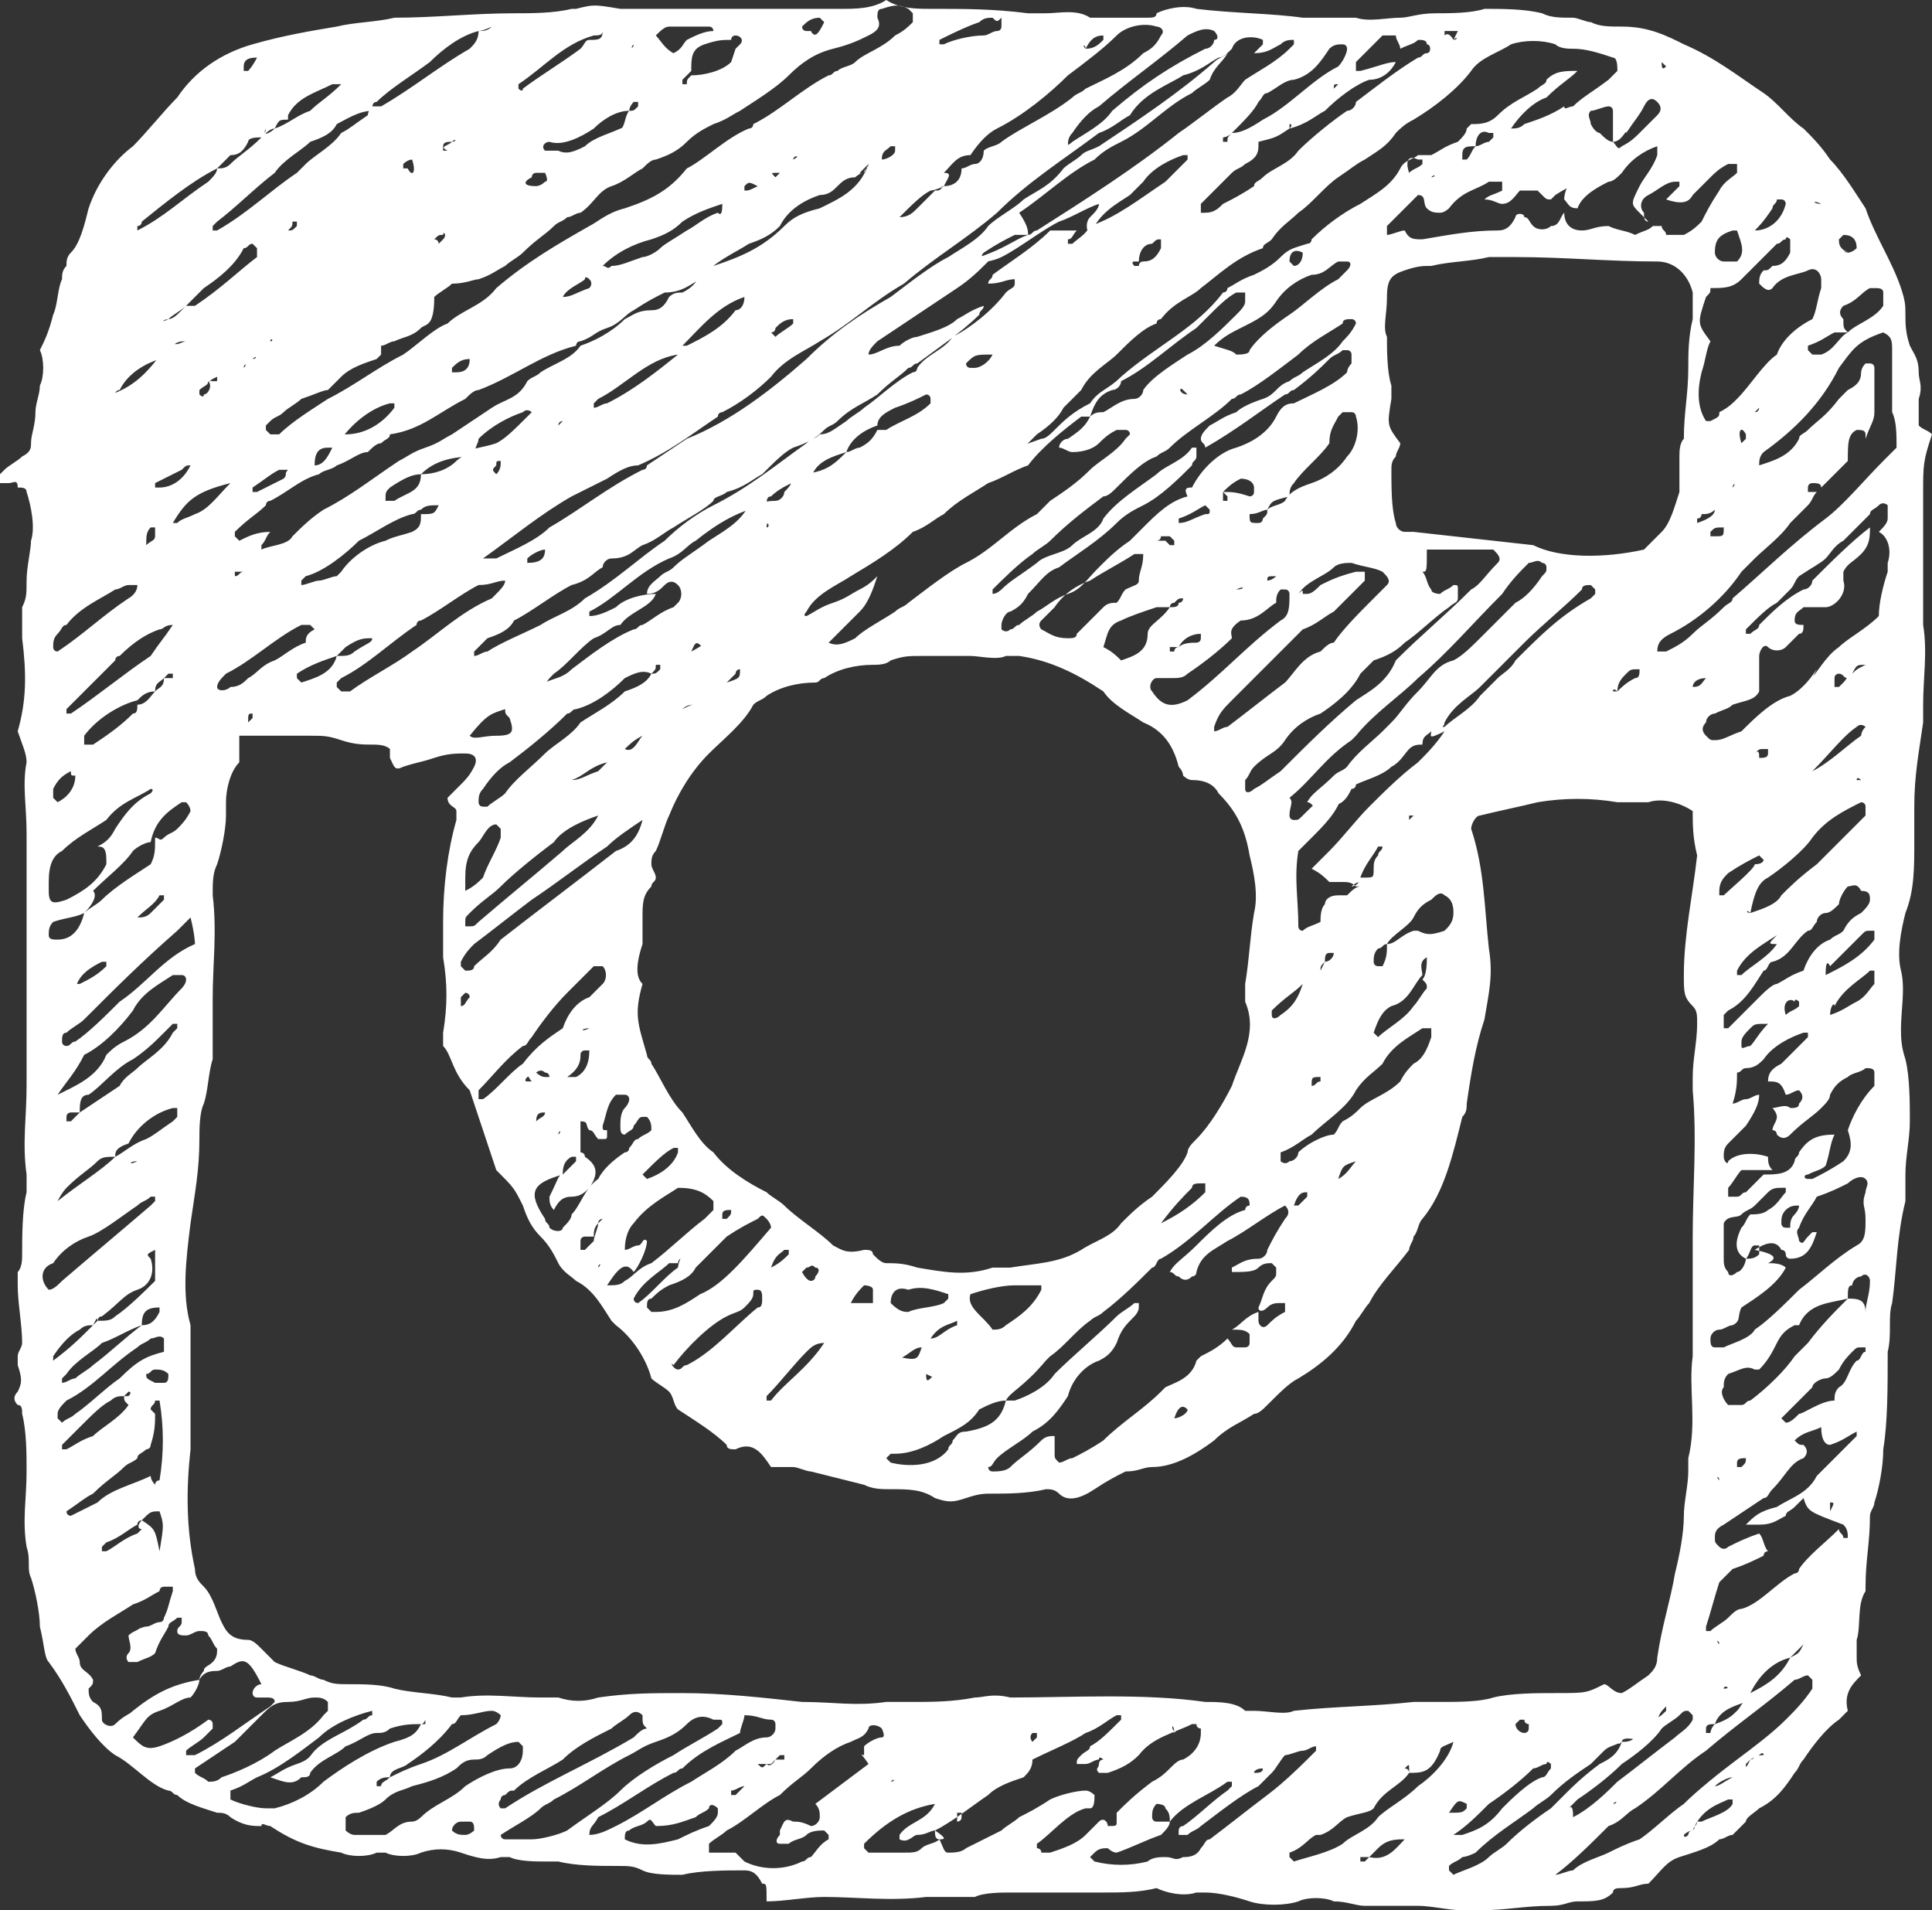 <?xml version="1.0" encoding="utf-8"?>
<!-- Generator: Adobe Illustrator 18.1.1, SVG Export Plug-In . SVG Version: 6.00 Build 0)  -->
<!DOCTYPE svg PUBLIC "-//W3C//DTD SVG 1.1//EN" "http://www.w3.org/Graphics/SVG/1.1/DTD/svg11.dtd">
<svg version="1.1" id="Layer_1" xmlns="http://www.w3.org/2000/svg" xmlns:xlink="http://www.w3.org/1999/xlink" x="0px" y="0px"
	 width="43.6px" height="43.1px" viewBox="-282.6 1124.3 43.6 43.1" enable-background="new -282.6 1124.3 43.6 43.1"
	 xml:space="preserve">
<rect x="-282.6" y="1124.3" width="43.6" height="43.1" fill="#333333" stroke="none"/>
<path fill="#FFFFFF" d="M-265.4,1166.8c-0.1-0.2-0.2-0.3-0.4-0.3c-0.4,0-1,0-1.4,0.1c-0.3,0-0.7,0-0.9-0.1s-0.3-0.1-0.6-0.1
	c-0.4,0-0.9,0-1.3-0.1c-0.1,0-0.2,0-0.3,0c-0.2,0-0.6,0-0.8-0.1c-0.1,0-0.1,0-0.2,0c-0.3,0.1-0.6,0-0.9-0.1c-0.3-0.1-0.6-0.1-0.9,0
	c-0.2,0.1-0.6,0.1-0.8,0c-0.1,0-0.1,0-0.2,0c-0.2,0.1-0.6,0.1-0.8,0c-0.6-0.1-1-0.2-1.6-0.6c-0.1,0-0.2-0.1-0.2,0
	c-0.2,0-0.4,0-0.7-0.2c-0.1-0.1-0.2-0.1-0.3-0.1c-0.3-0.1-0.7-0.2-0.9-0.4c-0.1,0-0.1-0.1-0.2-0.1c-0.4-0.1-0.8-0.6-1.2-0.8
	c-0.3-0.2-0.6-0.6-0.8-0.9c-0.2-0.4-0.4-0.8-0.7-1.2c-0.1-0.1-0.1-0.4-0.2-0.8c0-0.3-0.1-0.8-0.2-1.1c-0.1-0.2,0-0.4-0.1-0.7
	c-0.1-0.6,0-1.1,0-1.7c0-0.4,0-0.9-0.1-1.3c0-0.1,0-0.2-0.1-0.2c-0.1-0.1-0.1-0.2,0-0.3c0.1-0.2,0.1-0.3,0-0.6c0-0.1,0-0.1,0-0.2
	c0-0.1,0.1-0.2,0.1-0.3c0-0.4-0.1-0.9-0.1-1.3c0-0.1,0-0.2,0-0.3c0.1-0.1,0.1-0.3,0.1-0.4c0-0.4,0-1,0.1-1.4c0-0.1,0-0.3,0-0.4
	c-0.1-0.7,0-1.3,0-2c0-0.2,0-0.4,0-0.6c0-0.7,0-1.3,0-2c0-0.9,0-1.8,0-2.7c0-0.1,0-0.2,0-0.4c0-0.6-0.1-1.1,0-1.6
	c0-0.2-0.1-0.4-0.2-0.7c0.2-0.7,0.2-1.3,0.1-2.1c0-0.2,0-0.4,0-0.7c0.1-0.2,0.1-0.3,0.1-0.6s0.1-0.7,0.1-0.9c0.1-0.3,0-0.8-0.1-1.1
	c0-0.1-0.1-0.1-0.2-0.1c0-0.2-0.1-0.1-0.2-0.1c0,0-0.1,0-0.2,0v-0.2l0.1-0.1c0.1-0.1,0.3-0.2,0.4-0.3c0.2-0.1,0.2-0.2,0.2-0.3
	c0-0.2,0.1-0.4,0.1-0.7c0-0.2,0.1-0.4,0.1-0.6c0.1-0.2,0.1-0.6,0-0.8c0.1-0.2,0.2-0.4,0.3-0.8c0.1-0.2,0.1-0.6,0.2-0.8
	c0-0.1,0-0.2,0.1-0.3c0-0.1,0-0.2,0.1-0.3c0.2-0.2,0.3-0.6,0.4-1c0.2-0.6,0.6-1.1,1-1.4c0.3-0.3,0.7-0.8,1-1.1c0.4-0.6,1-1,1.7-1.2
	c0.7-0.2,1.3-0.3,1.9-0.4c0.4-0.1,0.9-0.1,1.3-0.2c0.9,0,1.8-0.1,2.7-0.1c0.4,0,0.9,0,1.3-0.1h0.1c0.4-0.1,0.4-0.1,1,0
	c0.2,0,0.6,0,0.8,0c0.8,0,1.6,0,2.3,0c0.1,0,0.2,0,0.3,0c0.2,0,0.6,0,0.8,0c0.2,0,0.6,0,0.8,0c0.3,0,0.7,0,1-0.2
	c0.3,0.2,0.7,0.2,1,0.2c0.8,0,1.4,0,2.2,0.1c0.1,0,0.2,0,0.4,0c0.3,0,0.7-0.1,1,0.1c0.4,0,0.9,0,1.3,0c0.1,0,0.2,0,0.2-0.1
	c0.2-0.1,0.6-0.2,0.9-0.1c0.8,0.1,1.7,0.1,2.4,0.2c0.2,0,0.4,0,0.8,0c0.1,0,0.3,0,0.4,0c0.3,0.1,0.7,0,1,0c0.2,0,0.4-0.1,0.8-0.1
	c0.3,0,0.8,0,1.1-0.1c0.4,0,0.9,0,1.3,0.1c0.2,0.1,0.4,0.1,0.7,0.1c0.1,0,0.3,0.1,0.4,0.1c0.2,0.1,0.4,0.1,0.7,0.1
	c0.6,0,1,0.2,1.4,0.4c0.7,0.3,1.2,0.7,1.8,1.1c0.3,0.2,0.6,0.6,0.9,0.8c0.2,0.2,0.4,0.4,0.6,0.7c0.3,0.3,0.6,0.8,0.8,1.1
	c0.2,0.6,0.6,1.2,0.8,1.8c0.1,0.3,0.1,0.4,0.1,0.6s0,0.4,0.1,0.7c0.1,0.2,0.2,0.3,0.2,0.6c0,0.2,0.1,0.3,0,0.6c0,0.2,0,0.4,0,0.6
	c0.1,0.1,0.2,0.1,0.3,0.2c-0.2,0.6-0.2,0.7-0.2,1.3c0,0.9,0,1.9,0,2.8c0,0.1,0,0.1,0,0.2c0.1,0.6,0,1.2,0,1.8c0,0.1,0,0.3,0,0.4
	c-0.1,0.7-0.2,1.2-0.2,1.9c0,0.2,0,0.4,0,0.8c0,0.6,0,1.1-0.2,1.6c-0.1,0.4-0.2,0.9-0.1,1.3c0.1,0.4,0,0.9,0,1.3
	c0,0.2,0,0.4,0.1,0.7c0.1,0.4,0.1,1,0.1,1.4c0,0.4-0.1,0.8-0.1,1.2c0,0.1,0,0.3,0,0.4s0,0.2,0,0.2c-0.2,0.8-0.2,1.6-0.3,2.3
	c-0.1,0.3,0,0.7-0.1,1.1c0,0.8,0,1.6-0.1,2.2c0,0.4-0.1,0.9-0.2,1.2c0,0.1-0.1,0.2-0.1,0.3c0,0.6-0.1,1-0.1,1.6v0.1
	c-0.2,0.3-0.1,0.8-0.2,1.1c0,0.1,0,0.2,0,0.4c0,0.1,0,0.2,0.1,0.4c-0.2,0.2-0.4,0.4-0.3,0.8c-0.1,0.1-0.1,0.1-0.2,0.2
	c-0.3,0.2-0.6,0.6-0.8,0.9c-0.1,0.1-0.1,0.2-0.2,0.3c-0.2,0.3-0.4,0.6-0.8,0.8c-0.1,0.1-0.3,0.2-0.3,0.3c-0.1,0.1-0.2,0.2-0.3,0.3
	c-0.1,0-0.2,0.1-0.3,0.1c-0.2,0.2-0.6,0.3-0.9,0.4c-0.3,0.1-0.4,0.3-0.7,0.6c-0.2,0-0.3,0.1-0.6,0.1c-0.1,0-0.2,0-0.2,0.1
	c-0.2,0.2-0.4,0.2-0.8,0.2c-0.2,0-0.3,0.1-0.6,0.1c-0.6,0-1,0.1-1.6,0.1c-0.1,0-0.3,0-0.4,0c-0.3,0-0.7-0.1-1-0.1
	c-0.2,0-0.4,0-0.8,0c-0.1,0-0.3,0-0.4,0c-0.2,0-0.4-0.1-0.7-0.1c-0.2-0.1-0.6-0.1-0.8,0c-0.3,0.1-0.8,0.1-1.1,0s-0.7-0.2-1-0.2
	c-0.1,0-0.2,0-0.2,0c-0.3,0.1-0.7,0-0.9-0.1c-0.4,0.1-0.8,0.1-1.2,0.1c-0.3,0-0.7,0-1.1,0c-0.3,0-0.7,0-1,0c-0.2,0-0.6,0-0.8,0.1
	c-0.2,0-0.4,0-0.7,0c-0.1,0-0.2,0-0.4,0c-0.8,0.1-1.6,0-2.3,0c-0.4,0-0.9,0.1-1.3,0.1C-265.3,1166.8-265.3,1166.8-265.4,1166.8
	L-265.4,1166.8z M-266.8,1155.6L-266.8,1155.6L-266.8,1155.6L-266.8,1155.6z M-267.2,1152.6L-267.2,1152.6c0,0.1-0.1,0.1-0.1,0.2
	c-0.1,0-0.2,0-0.2,0c-0.2,0.2-0.6,0.4-0.8,0.8c0,0,0,0.1,0.1,0.1c0.3-0.2,0.6-0.6,0.9-0.8C-267.3,1152.9-267.3,1152.8-267.2,1152.6
	C-267.3,1152.7-267.3,1152.6-267.2,1152.6z M-254.7,1127.9l0.1-0.1l0,0l0,0C-254.6,1127.8-254.6,1127.8-254.7,1127.9
	C-254.5,1127.8-254.7,1127.9-254.7,1127.9c0,0.1,0,0.1-0.1,0.1l0,0C-254.8,1128-254.8,1128-254.7,1127.9z M-242.3,1163.4
	L-242.3,1163.4L-242.3,1163.4L-242.3,1163.4z M-272,1135.4L-272,1135.4L-272,1135.4L-272,1135.4z M-251.9,1150.3
	c0,0.1-0.1,0.1-0.1,0.2c-0.3,0.1-0.3,0.1-0.4,0.4c0.2-0.1,0.3-0.3,0.4-0.4C-252,1150.4-252,1150.4-251.9,1150.3L-251.9,1150.3z
	 M-244.5,1163.7L-244.5,1163.7L-244.5,1163.7L-244.5,1163.7L-244.5,1163.7z M-258.8,1127.7L-258.8,1127.7c0-0.1,0.1-0.1,0.1-0.1
	c0.1,0,0.2,0,0.3-0.1c0.3-0.2,0.7-0.4,0.9-0.7c0.7-0.6,1.3-1,2.1-1.4c0.1,0,0.2-0.1,0.2-0.2c0.1,0,0.1-0.1,0-0.2
	c-0.2-0.1-0.4,0-0.6,0.1c-0.7,0.6-1.3,1-2,1.6c-0.2,0.1-0.4,0.3-0.6,0.6c-0.1,0.1-0.1,0.2-0.1,0.3
	C-258.6,1127.6-258.7,1127.6-258.8,1127.7C-258.8,1127.6-258.8,1127.7-258.8,1127.7z M-243.1,1164l-0.1,0.1c-0.1,0-0.1,0.1-0.2,0.1
	c0,0.1-0.1,0.1-0.1,0.2c-0.1,0-0.3,0.1-0.4,0.2l0,0l0,0c0.1,0,0.2-0.1,0.4-0.2c0-0.1,0.1-0.1,0.1-0.2c0.1,0,0.1-0.1,0.2-0.1
	C-243.2,1164.2-243.2,1164.2-243.1,1164C-243,1164-243,1163.9-243.1,1164c0.2-0.1,0.2-0.1,0.3-0.1l0,0c0,0,0-0.1-0.1,0l-0.1,0.1
	C-243,1163.9-243.1,1164-243.1,1164z M-264.4,1133.2L-264.4,1133.2L-264.4,1133.2L-264.4,1133.2L-264.4,1133.2z M-256.5,1136.5
	L-256.5,1136.5L-256.5,1136.5c0.1,0,0.1,0,0.2,0l0.1,0.1h0.1v-0.1l-0.1-0.1c-0.1,0-0.1,0-0.2,0
	C-256.4,1136.5-256.5,1136.5-256.5,1136.5z M-255.7,1164.5L-255.7,1164.5L-255.7,1164.5L-255.7,1164.5z M-249.2,1140.9
	L-249.2,1140.9L-249.2,1140.9L-249.2,1140.9z M-248.7,1140.6L-248.7,1140.6L-248.7,1140.6L-248.7,1140.6L-248.7,1140.6z
	 M-280.7,1158.9L-280.7,1158.9L-280.7,1158.9L-280.7,1158.9z M-281,1157.8L-281,1157.8L-281,1157.8c0,0.1,0,0.1-0.1,0.2l0,0
	C-281,1157.9-281,1157.9-281,1157.8z M-281.2,1159.4L-281.2,1159.4L-281.2,1159.4L-281.2,1159.4z M-276.2,1129.6L-276.2,1129.6
	l0.1-0.1c0.1,0,0.1,0,0.2-0.1v-0.1c0,0,0,0-0.1,0c0,0.1,0,0.1-0.1,0.2L-276.2,1129.6z M-274.4,1128.4L-274.4,1128.4L-274.4,1128.4
	L-274.4,1128.4L-274.4,1128.4z M-241,1147.7L-241,1147.7L-241,1147.7c0,0.1,0,0.1-0.1,0.2l0,0C-241,1147.8-241,1147.8-241,1147.7z
	 M-275,1134.3c0-0.1,0.1-0.1,0.1-0.2h0.1c0.4,0,0.8-0.2,1.1-0.6v-0.1h-0.1c-0.4,0.1-0.8,0.4-1.1,0.8
	C-274.9,1134.2-275,1134.3-275,1134.3c0,0.1-0.1,0.1-0.1,0.1h-0.1c-0.2,0-0.3,0.1-0.3,0.4h-0.1c0,0,0,0,0.1,0c0.2,0,0.3-0.2,0.4-0.4
	C-275.1,1134.4-275.1,1134.4-275,1134.3z M-250.3,1163.5L-250.3,1163.5L-250.3,1163.5L-250.3,1163.5z M-240.7,1143.7
	c0-0.1,0.1-0.1,0.1-0.2l0,0l0,0C-240.5,1143.7-240.7,1143.7-240.7,1143.7L-240.7,1143.7z M-273.8,1127.8L-273.8,1127.8
	L-273.8,1127.8L-273.8,1127.8z M-246,1163.6L-246,1163.6c-0.2,0.1-0.3,0.1-0.4,0.2c-0.1,0.1-0.2,0.2-0.3,0.3
	c-0.3,0.2-0.6,0.4-0.9,0.7c-0.1,0.1-0.3,0.2-0.4,0.3c-0.4,0.3-0.9,0.6-1.3,1c-0.2,0.1-0.3,0.1-0.3,0.1c-0.1,0.1-0.2,0.1-0.3,0.2v0.1
	l0.1,0.1c0.2-0.1,0.6-0.2,0.8-0.4c0.1-0.1,0.3-0.2,0.4-0.3c0.3-0.3,0.7-0.6,1-0.8c0.1-0.1,0.2-0.2,0.3-0.3c0.2-0.2,0.4-0.4,0.8-0.7
	C-246.3,1164-246.1,1163.9-246,1163.6C-246.1,1163.7-246.1,1163.6-246,1163.6c0.1,0,0.2,0,0.3-0.1c0.1-0.1,0.2-0.3,0.3-0.4
	c0.2,0,0.3-0.1,0.4-0.2v-0.1l0,0c-0.1,0.1-0.2,0.2-0.2,0.4c-0.2,0-0.3,0.2-0.3,0.4C-245.8,1163.5-246,1163.5-246,1163.6z
	 M-263.1,1128.2c0-0.1,0.1-0.1,0.1-0.2c0.1,0,0.2-0.1,0.3-0.1s0.3-0.1,0.3-0.2c0,0,0,0,0-0.1h-0.1c-0.1,0.1-0.2,0.1-0.2,0.3
	c-0.1,0-0.2,0.1-0.3,0.1C-263,1128-263,1128-263.1,1128.2c-0.1,0-0.2,0.1-0.2,0.1c-0.2,0-0.3,0.1-0.4,0.2c-0.1,0.1-0.2,0.2-0.4,0.2
	c-0.3,0.1-0.7,0.3-0.9,0.7c-0.2,0.2-0.4,0.3-0.7,0.4c-0.3,0.2-0.8,0.4-1.1,0.8c-0.2,0.1-0.4,0.3-0.8,0.3c-0.2,0.1-0.4,0.2-0.7,0.4
	c-0.2,0.1-0.3,0.3-0.6,0.4c-0.3,0.1-0.3,0.2-0.6,0.3c-0.1,0-0.1,0.1-0.1,0.1c-0.8,0.2-1.4,0.7-2.2,1c-0.1,0-0.2,0.1-0.3,0.2
	c-0.6,0.3-1,0.7-1.7,0.8c0,0.1-0.1,0.1-0.2,0.2c-0.1,0-0.2,0.1-0.3,0.2c-0.2,0-0.4,0.2-0.7,0.3c-0.1,0.1-0.3,0.1-0.4,0.2
	c-0.4,0.1-0.7,0.4-1.1,0.6c-0.1,0-0.1,0.1-0.1,0.1c-0.2,0.2-0.4,0.3-0.7,0.6v0.1l0.1,0.1c0.2-0.1,0.4-0.2,0.7-0.2l0,0
	c-0.1,0.1-0.1,0.2-0.2,0.3v0.1c0.2-0.1,0.6-0.1,0.7-0.3c0.2-0.2,0.4-0.4,0.7-0.6c0.6-0.3,1.1-0.7,1.7-1.1c0.2-0.1,0.3-0.2,0.6-0.3
	c0.3-0.1,0.4-0.2,0.6-0.3c0.3-0.2,0.6-0.4,0.9-0.6c0.3-0.2,0.6-0.2,0.8-0.6c0.1-0.1,0.2-0.1,0.3-0.2c0.3-0.2,0.7-0.3,0.9-0.6
	c0.3-0.1,0.7-0.3,1-0.6c0.2-0.1,0.3-0.2,0.6-0.2c0.2,0,0.3-0.1,0.4-0.3c0.1-0.1,0.2-0.1,0.3-0.1c0.2-0.1,0.3-0.2,0.4-0.4
	c0-0.1,0.1-0.1,0.1-0.2c0.1,0,0.1,0,0.2,0c0.6-0.2,1.1-0.4,1.6-0.9c0.2-0.2,0.4-0.3,0.8-0.4c0.4-0.2,0.9-0.4,1.1-1
	C-263.3,1128.3-263.2,1128.2-263.1,1128.2z M-244.8,1137.4L-244.8,1137.4L-244.8,1137.4L-244.8,1137.4L-244.8,1137.4z M-281,1146.6
	l0.1-0.1h0.1c0.2-0.1,0.4-0.2,0.6-0.4v-0.1h-0.1c-0.2,0.1-0.6,0.3-0.6,0.7C-280.9,1146.5-280.9,1146.5-281,1146.6L-281,1146.6
	C-281,1146.6-281.1,1146.6-281,1146.6L-281,1146.6z M-251.5,1144.9L-251.5,1144.9L-251.5,1144.9
	C-251.4,1144.9-251.4,1144.8-251.5,1144.9C-251.4,1144.8-251.4,1144.9-251.5,1144.9z M-276.5,1132L-276.5,1132L-276.5,1132
	C-276.4,1132-276.5,1131.9-276.5,1132z M-248.8,1164.3L-248.8,1164.3L-248.8,1164.3C-248.8,1164.3-248.8,1164.4-248.8,1164.3
	L-248.8,1164.3z M-268.9,1136L-268.9,1136L-268.9,1136C-269,1136-269,1136-268.9,1136C-269,1136-268.9,1136-268.9,1136z
	 M-255.1,1136.6L-255.1,1136.6L-255.1,1136.6C-255.1,1136.6-255,1136.6-255.1,1136.6C-255,1136.6-255,1136.6-255.1,1136.6
	C-255,1136.6-255,1136.6-255.1,1136.6z M-269,1125L-269,1125c0,0.1-0.1,0.1-0.2,0.1c-0.7,0.2-1.1,0.7-1.7,1.1c0,0,0,0,0,0.1
	c0,0,0.1,0.1,0.1,0c0.4-0.3,0.9-0.6,1.3-0.9c0.1-0.1,0.1-0.2,0.2-0.2C-269.1,1125.2-269,1125.2-269,1125z M-278.4,1132L-278.4,1132
	L-278.4,1132c-0.1,0-0.2,0-0.3,0.1c0,0.1-0.1,0.1-0.1,0.2c-0.1,0-0.1,0-0.2,0.1c-0.3,0.1-0.7,0.3-0.9,0.7c-0.1,0-0.1,0.1-0.2,0.2
	h-0.1l0,0l0,0c0,0,0.1,0,0.1-0.1c0.6-0.2,0.9-0.6,1.2-1c0,0,0,0,0-0.1c0-0.1,0.1-0.1,0.1-0.2C-278.7,1132.2-278.5,1132-278.4,1132z
	 M-268.8,1132.4L-268.8,1132.4L-268.8,1132.4L-268.8,1132.4C-268.7,1132.4-268.7,1132.4-268.8,1132.4
	C-268.7,1132.4-268.8,1132.4-268.8,1132.4z M-254.3,1163.7L-254.3,1163.7C-254.3,1163.7-254.3,1163.6-254.3,1163.7L-254.3,1163.7
	L-254.3,1163.7L-254.3,1163.7z M-250.3,1140.8l0.1-0.1c0.1,0,0.1,0,0.2,0c0.2-0.2,0.6-0.4,0.8-0.7c0.1-0.1,0.3-0.3,0.4-0.4
	c0.1-0.1,0.3-0.2,0.4-0.4c0.6-0.6,1-1,1.7-1.4l0.1-0.1v-0.1l-0.1-0.1c-0.1,0-0.2,0-0.2,0.1c-0.4,0.4-0.9,0.8-1.3,1.2
	c-0.3,0.3-0.7,0.7-1,1c-0.2,0.2-0.6,0.4-0.8,0.8c0,0.1-0.1,0.1-0.1,0.2C-250.1,1140.7-250.2,1140.8-250.3,1140.8
	c-0.1,0.1-0.2,0.1-0.2,0.3c-0.1,0-0.2,0-0.3,0.1c-0.1,0.1-0.2,0.3-0.4,0.4c-0.2,0.2-0.6,0.3-0.8,0.4c0,0.1-0.1,0.1-0.1,0.1
	c-0.1,0.2-0.2,0.4-0.6,0.4c-0.1,0-0.1,0-0.2,0s-0.1-0.1-0.2-0.1c0.1-0.2,0.3-0.3,0.6-0.6c0.1-0.1,0.2-0.1,0.3-0.2
	c0.2-0.3,0.6-0.6,0.8-0.8c0.1-0.1,0.1-0.1,0.2-0.2c0.2-0.2,0.3-0.4,0.6-0.7c0.3-0.3,0.4-0.6,0.8-0.7c0.2-0.1,0.4-0.3,0.7-0.6
	c0.2-0.2,0.4-0.4,0.7-0.7c0.2-0.1,0.4-0.3,0.6-0.6c0.1-0.1,0.1-0.1,0.1-0.2c0,0,0-0.1-0.1-0.1c-0.1-0.1-0.2,0-0.3,0
	c-0.2,0.2-0.4,0.4-0.6,0.7c-0.7,0.7-1.2,1.3-1.9,1.9c-0.4,0.4-1,0.8-1.4,1.3l-0.1,0.1c-0.6,0.4-0.9,0.9-1.4,1.3c0.1,0.1,0,0.2,0,0.4
	c0,0,0,0.1,0.1,0.1s0.1,0,0.2-0.1c0.2-0.2,0.4-0.4,0.7-0.6c0.1,0,0.1,0.1,0.2,0.1c-0.1,0.4-0.4,0.7-0.7,1l-0.1,0.1
	c-0.1,0.1-0.1,0.1-0.2,0.2c-0.1,0.6,0,1.1,0,1.7c0,0,0,0.1,0.1,0.1c0.1-0.1,0.2-0.1,0.4-0.2c0-0.1,0-0.3,0.1-0.4
	c0-0.1,0.1-0.2,0.3-0.2c0.1,0,0.2,0,0.2,0c0.1-0.1,0.2-0.2,0.3-0.2l0,0l0,0h-0.1c-0.1-0.1-0.2-0.1-0.3-0.1c-0.1,0-0.2,0-0.3,0
	c-0.1-0.1-0.2-0.2-0.4-0.3c0.1-0.1,0.3-0.3,0.4-0.4c0.3-0.3,0.6-0.7,0.9-1c0.3-0.3,0.7-0.7,1.1-1c0.2-0.2,0.4-0.4,0.6-0.7
	C-250.4,1141-250.3,1140.9-250.3,1140.8z M-252.1,1144.3L-252.1,1144.3L-252.1,1144.3c0.1,0,0.2-0.1,0.2-0.2h0.1
	c0.2,0,0.2,0,0.2-0.2c0-0.1,0-0.2,0.1-0.3c0-0.1,0.1-0.1,0.1-0.2l0,0h-0.1c-0.1,0.2-0.3,0.4-0.4,0.7v0.1
	C-251.9,1144.2-252,1144.2-252.1,1144.3z M-246.5,1128.2L-246.5,1128.2c-0.4,0.2-0.7,0.3-1,0.5l-0.1,0.1c-0.1,0-0.1,0-0.2-0.1
	l-0.1-0.1c-0.1,0-0.2,0-0.4,0c-0.1,0.1-0.2,0.3-0.4,0.3c-0.1,0-0.2-0.1-0.4-0.1l0,0c0.1-0.1,0.2-0.1,0.4-0.2c0,0,0-0.1,0-0.2h-0.3
	c-0.3,0.2-0.6,0.2-0.9,0.6c0,0-0.1,0.1-0.2,0.1c-0.1,0-0.2,0-0.3-0.1c-0.1-0.1,0-0.3-0.2-0.3c-0.2,0.2-0.4,0.4-0.7,0.7
	c0,0,0,0,0,0.1v0.1l0,0c0.1,0,0.3-0.1,0.4-0.1l0,0c0.1,0.2,0.2,0.2,0.4,0.2c0.6-0.1,1.1-0.2,1.7-0.2c0.2,0,0.3-0.1,0.4-0.3
	c0-0.1,0.2-0.1,0.2,0c0.1,0,0.1,0.1,0.2,0.2c0.1,0.1,0.3,0.1,0.4,0c0.2,0,0.2-0.2,0.3-0.3c0,0.2,0.1,0.4,0.4,0.4
	c0.2,0,0.3-0.1,0.6-0.1c0.2,0.1,0.4,0.1,0.6,0.2c0.2-0.1,0.3-0.1,0.4-0.2c0.1,0,0.1,0,0.2,0c0,0.1,0.1,0.1,0.1,0.2
	c0.1,0,0.3,0,0.4,0c0.2-0.1,0.3-0.2,0.4-0.3c0.1-0.2,0.2-0.4,0.4-0.7c0.1-0.2,0.3-0.3,0.4-0.4c0,0,0-0.1,0-0.2c-0.1,0-0.1,0-0.2,0
	c-0.2,0.1-0.3,0.2-0.4,0.3c-0.2,0.2-0.3,0.3-0.4,0.4c-0.1,0.2-0.3,0.2-0.6,0.1l0,0c0.1-0.1,0.2-0.2,0.3-0.3v-0.1h-0.1
	c-0.2,0-0.4,0.2-0.6,0.3c-0.2,0.1-0.2,0.3-0.1,0.4c0,0.1,0,0.2,0.1,0.2c-0.1-0.1-0.1-0.1-0.2-0.2c-0.2-0.2-0.2-0.2,0-0.6
	c0.1-0.2,0.3-0.4,0.4-0.7c0,0,0-0.1,0-0.2c-0.3,0.1-0.6,0.3-0.8,0.6c-0.1,0.1-0.2,0.2-0.3,0.2c-0.2,0.1-0.6,0.3-0.7,0.6
	c-0.2,0-0.2-0.1-0.3-0.2c0-0.2,0.1-0.3,0.2-0.6C-246.7,1128.3-246.7,1128.3-246.5,1128.2L-246.5,1128.2
	C-246.4,1128.1-246.4,1128.1-246.5,1128.2L-246.5,1128.2L-246.5,1128.2z M-253,1126.5C-253,1126.5-253.1,1126.6-253,1126.5
	C-252.9,1126.6-253,1126.5-253,1126.5L-253,1126.5z M-269.1,1151.9c-0.1,0.1-0.1,0.2-0.1,0.3c-0.1,0-0.2,0-0.2,0s-0.1,0-0.1,0.1
	c0,0,0,0.1,0,0.2h0.1c0.1-0.1,0.1-0.1,0.2-0.2C-269.2,1152.2-269.1,1152-269.1,1151.9L-269.1,1151.9c0.1-0.1,0.1-0.1,0.1-0.1
	S-269.1,1151.8-269.1,1151.9C-269.1,1151.8-269.1,1151.9-269.1,1151.9z M-262.5,1164.5L-262.5,1164.5
	C-262.4,1164.5-262.4,1164.4-262.5,1164.5c0.1-0.1,0.1-0.1,0.1-0.1l0,0C-262.4,1164.4-262.4,1164.4-262.5,1164.5z M-263.1,1163.9
	c0-0.1,0-0.1,0-0.2c0.1-0.1,0.3-0.2,0.4-0.2s0-0.2,0-0.2c-0.1-0.1-0.3-0.1-0.3,0c-0.1,0.2-0.2,0.2-0.4,0.3c-0.3,0.1-0.6,0.3-0.9,0.6
	c-0.2,0.2-0.4,0.3-0.7,0.6c-0.4,0.2-0.8,0.6-1.2,0.8c-0.1,0.1-0.3,0.2-0.4,0.3c0,0,0,0.1,0,0.2c0.2,0,0.3,0,0.6,0l0,0
	c0.1,0.1,0.1,0.1,0.2,0.2c0.4,0.2,0.9,0.2,1.3,0c0.1,0,0.1-0.1,0.2-0.1c0.1-0.1,0.2-0.3,0.4-0.4c0,0,0,0,0-0.1l-0.1-0.1
	c-0.1,0-0.3,0-0.4,0.1c-0.1,0.1-0.3,0.1-0.4,0.2c-0.1,0-0.2,0-0.2,0c-0.1,0-0.1-0.1,0-0.2v-0.1c0.1-0.2,0.1-0.3,0.3-0.2
	c0.1,0,0.2,0,0.4,0.1c0.1,0,0.2-0.1,0.2-0.2s0-0.2-0.1-0.3c0.4-0.3,0.8-0.6,1.2-0.9C-263.2,1163.8-263.2,1163.9-263.1,1163.9
	C-263.2,1164-263.2,1164-263.1,1163.9c-0.1,0.1-0.1,0.1-0.1,0.1S-263.2,1164-263.1,1163.9z M-263.3,1157L-263.3,1157L-263.3,1157
	C-263.4,1157-263.4,1157-263.3,1157C-263.4,1157-263.4,1157-263.3,1157z M-277.8,1131.5L-277.8,1131.5
	C-277.8,1131.5-277.7,1131.5-277.8,1131.5L-277.8,1131.5z M-270.5,1149.6L-270.5,1149.6c0.1-0.1,0.2-0.1,0.2-0.2l0,0l0,0
	C-270.4,1149.4-270.5,1149.4-270.5,1149.6z M-242.9,1133.5L-242.9,1133.5L-242.9,1133.5c-0.1,0.1-0.1,0.1-0.1,0.1
	C-242.9,1133.6-242.9,1133.5-242.9,1133.5z M-244.4,1165.6c0-0.1,0.1-0.1,0.1-0.2h0.1c0.2-0.1,0.6-0.2,0.7-0.4v-0.1h-0.1
	C-243.8,1165-244.2,1165.1-244.4,1165.6C-244.3,1165.5-244.4,1165.5-244.4,1165.6c0,0-0.1,0-0.2,0.1l0,0c0,0,0,0.1,0.1,0
	C-244.5,1165.7-244.5,1165.6-244.4,1165.6z M-269.9,1133.8L-269.9,1133.8c0,0-0.1,0-0.1,0.1l0,0l0,0L-269.9,1133.8
	C-269.9,1133.9-269.9,1133.9-269.9,1133.8z M-279.1,1139.9c0.1-0.1,0.2-0.1,0.2-0.3c0.1,0,0.1,0,0.2,0l0,0c0,0,0,0,0-0.1h-0.1
	l-0.1,0.1C-279,1139.7-279.1,1139.7-279.1,1139.9c-0.2,0-0.3,0.1-0.4,0.2c-0.4,0.1-0.9,0.4-1.2,0.8c0,0,0,0,0,0.1c0,0,0,0,0,0.1h0.1
	h0.1c0.3-0.2,0.6-0.4,0.9-0.7c0.1,0,0.1-0.1,0.1-0.2C-279.3,1140.2-279.2,1140-279.1,1139.9z M-278.8,1131.5L-278.8,1131.5
	C-278.9,1131.5-279,1131.6-278.8,1131.5C-278.9,1131.6-278.9,1131.6-278.8,1131.5C-278.8,1131.6-278.8,1131.5-278.8,1131.5
	c0.1,0,0.2-0.1,0.3-0.2l0.1-0.1c0.1,0,0.1,0,0.2,0c0.6-0.4,1-0.8,1.4-1.1c0,0,0,0,0-0.1c0,0,0,0,0-0.1l-0.1-0.1
	c-0.1,0-0.1,0.1-0.2,0.1c-0.2,0.4-0.6,0.7-0.9,0.9c-0.1,0.1-0.2,0.2-0.3,0.3l-0.1,0.1C-278.5,1131.3-278.7,1131.4-278.8,1131.5z
	 M-250.3,1128.3L-250.3,1128.3L-250.3,1128.3C-250.3,1128.3-250.2,1128.3-250.3,1128.3C-250.2,1128.3-250.2,1128.3-250.3,1128.3
	L-250.3,1128.3C-250.2,1128.3-250.2,1128.2-250.3,1128.3L-250.3,1128.3z M-250.4,1145.9L-250.4,1145.9L-250.4,1145.9
	c-0.2,0.1-0.1,0.3-0.1,0.4c-0.2,0.2-0.3,0.6-0.7,0.7c-0.2,0.1-0.3,0.3-0.4,0.6c0,0,0,0,0.1,0.1c0.2-0.2,0.6-0.4,0.8-0.7
	c0.1-0.1,0.2-0.3,0.3-0.4c0-0.1,0-0.1-0.1-0.2C-250.4,1146.3-250.4,1146-250.4,1145.9z M-276.4,1127.2L-276.4,1127.2
	c0.3-0.1,0.5-0.3,0.8-0.4c0.2-0.2,0.4-0.3,0.7-0.6l0,0l0,0c-0.1,0-0.2,0-0.2,0c-0.4,0.2-0.8,0.3-1,0.7v0.1
	C-276.3,1127-276.3,1127-276.4,1127.2c-0.1,0-0.2,0.1-0.3,0.2c-0.1,0-0.3,0-0.3,0.1c-0.1,0.2-0.2,0.3-0.4,0.3
	c-0.1,0.1-0.2,0.2-0.3,0.3c-0.6,0.3-1.2,0.8-1.7,1.2c0,0,0,0.1-0.1,0.1c0,0,0,0,0,0.1c0.6-0.3,1-0.7,1.6-1.1
	c0.1-0.1,0.2-0.2,0.2-0.3c0.1,0,0.2,0,0.3-0.1c0.2-0.2,0.4-0.3,0.7-0.6c0,0,0.1-0.1,0.1-0.2
	C-276.7,1127.4-276.5,1127.3-276.4,1127.2z M-272.7,1135.7C-272.5,1135.7-272.5,1135.7-272.7,1135.7c0.1-0.1,0.1-0.1,0.1-0.1
	S-272.5,1135.6-272.7,1135.7C-272.5,1135.7-272.5,1135.7-272.7,1135.7c-0.2,0-0.3,0-0.4,0.1c-0.1,0-0.1,0.1-0.2,0.1
	c-0.4,0.1-0.8,0.4-1.2,0.6c-0.3,0.3-0.8,0.7-1.2,0.8l-0.1,0.1c0,0,0,0,0,0.1l0,0c0.1,0,0.3-0.1,0.4-0.1c0.1,0,0.3-0.1,0.4-0.1
	l0.1-0.1c0.2-0.3,0.6-0.6,1-0.7c0.2-0.1,0.3-0.1,0.6-0.2c0.2-0.1,0.2-0.2,0.2-0.4C-272.8,1135.9-272.8,1135.9-272.7,1135.7z
	 M-272.4,1127.5c-0.1,0-0.2,0-0.2,0.1v0.1c0,0,0,0,0.1,0C-272.7,1127.6-272.5,1127.6-272.4,1127.5L-272.4,1127.5
	C-272.3,1127.5-272.3,1127.4-272.4,1127.5L-272.4,1127.5C-272.3,1127.4-272.3,1127.4-272.4,1127.5
	C-272.4,1127.4-272.4,1127.5-272.4,1127.5z M-261,1165.4L-261,1165.4L-261,1165.4c0,0,0.1,0,0.1-0.1l0,0c0,0,0,0,0-0.1h-0.1
	C-261,1165.3-261,1165.3-261,1165.4z M-265.1,1164l-0.1,0.1c-0.1,0-0.2,0-0.3,0l0,0c0.1,0.1,0.1,0.1,0.2,0
	C-265.2,1164.2-265.1,1164-265.1,1164s0.1,0,0.2,0l0,0c0,0,0,0,0-0.1h-0.1C-265,1163.9-265,1163.9-265.1,1164z M-266.9,1140.2
	c-0.1,0-0.2,0-0.3,0.1C-267,1140.2-267,1140.2-266.9,1140.2C-266.9,1140.1-266.8,1140.1-266.9,1140.2
	C-266.8,1139.9-266.8,1140-266.9,1140.2z M-270.5,1148.5c-0.1,0-0.1,0.1-0.2,0.1c0,0-0.1,0.1,0,0.1h0.1
	C-270.7,1148.6-270.7,1148.5-270.5,1148.5c0,0,0.1,0.1,0.2,0.1h0.1c0,0,0-0.1-0.1-0.1C-270.4,1148.4-270.5,1148.5-270.5,1148.5z
	 M-252.7,1146L-252.7,1146c-0.1,0.1-0.1,0.1-0.1,0.2l0,0L-252.7,1146L-252.7,1146c0.1,0,0.2-0.1,0.2-0.2l0,0c0,0,0,0-0.1,0
	C-252.7,1145.8-252.7,1145.9-252.7,1146z M-243.9,1163.2L-243.9,1163.2c0.3-0.1,0.4-0.2,0.5-0.3c0.1-0.1,0.1-0.2,0.2-0.2
	c0-0.1,0.1-0.1,0.1-0.2c0.4-0.2,0.7-0.4,0.9-0.8c0.2-0.1,0.2-0.1,0.3-0.3c-0.1,0.1-0.2,0.2-0.3,0.3c-0.4,0.1-0.7,0.4-0.9,0.8
	c0,0.1-0.1,0.1-0.1,0.2C-243.5,1162.8-243.8,1162.9-243.9,1163.2C-243.8,1163-243.9,1163.2-243.9,1163.2c-0.1,0-0.2,0-0.2,0.1v0.1
	h0.1C-244,1163.4-244,1163.3-243.9,1163.2z M-240.8,1139.5l-0.1,0.1c-0.1,0-0.1-0.1-0.2-0.1c0,0-0.1,0-0.1,0.1s0,0.1,0,0.2h0.1
	l0.1-0.1C-240.9,1139.6-240.9,1139.5-240.8,1139.5c0.1-0.1,0.1-0.1,0.3-0.2C-240.7,1139.3-240.7,1139.3-240.8,1139.5z
	 M-268.1,1140.9L-268.1,1140.9L-268.1,1140.9c-0.2,0.1-0.3,0.2-0.4,0.3l0,0l0,0C-268.3,1141.3-268.2,1141-268.1,1140.9z
	 M-265.8,1164.6L-265.8,1164.6c-0.1,0-0.2,0.1-0.3,0.1v0.1h0.1C-265.9,1164.7-265.8,1164.6-265.8,1164.6z M-266.2,1139.7
	L-266.2,1139.7c0.3-0.1,0.3-0.1,0.3-0.3c-0.1,0-0.1,0.1-0.1,0.1C-266.1,1139.6-266.1,1139.6-266.2,1139.7z M-243.9,1135.8
	C-243.9,1135.8-243.9,1135.7-243.9,1135.8C-243.9,1135.7-243.9,1135.7-243.9,1135.8C-243.9,1135.7-243.9,1135.8-243.9,1135.8
	c-0.1,0.1-0.2,0.1-0.3,0.1c0,0,0,0.1-0.1,0.1c0,0,0,0,0,0.1l0,0C-244,1136-243.9,1135.9-243.9,1135.8z M-277.9,1132.9
	c0.1,0,0.1,0,0.2,0l0,0c0,0,0,0,0-0.1L-277.9,1132.9C-277.8,1132.8-277.8,1132.9-277.9,1132.9c0,0.1-0.1,0.1-0.2,0.2v0.1
	c0,0,0.1,0.1,0.1,0C-277.9,1133.2-277.8,1133-277.9,1132.9z M-261.3,1128.5C-261.4,1128.5-261.4,1128.6-261.3,1128.5
	c-0.2,0.1-0.3,0.1-0.3,0.1c-0.2,0.1-0.4,0.3-0.7,0.6l0,0c0.2,0,0.3-0.1,0.4-0.2c0.1-0.1,0.3-0.3,0.4-0.4
	C-261.4,1128.6-261.4,1128.6-261.3,1128.5c0.2,0,0.4-0.1,0.4-0.4c0.1,0,0.2-0.1,0.3-0.1s0.2-0.1,0.2-0.3c0.1-0.1,0.3-0.1,0.4-0.2
	c0.4-0.3,1.1-0.6,1.6-1c0.1-0.1,0.2-0.1,0.3-0.2c0.4-0.2,0.9-0.4,1.3-0.8c0.2-0.1,0.3-0.2,0.4-0.4c0.1-0.1,0-0.2-0.1-0.2
	c-0.3-0.1-0.7,0-0.9,0.2c-0.3,0.3-0.7,0.6-1.1,0.9c-0.4,0.4-1,0.9-1.6,1.2c-0.2,0.1-0.4,0.3-0.6,0.6c-0.3,0-0.4,0.2-0.6,0.4
	C-261.1,1128.2-261.2,1128.3-261.3,1128.5z M-279.3,1136.6L-279.3,1136.6L-279.3,1136.6c0.1-0.1,0.2-0.1,0.2-0.2v-0.1c0,0,0,0,0-0.1
	h-0.1C-279.3,1136.3-279.3,1136.4-279.3,1136.6z M-261.8,1154.7c0.1-0.1,0.1-0.1,0.2-0.2c0.2,0,0.3-0.2,0.6-0.3v-0.1
	c-0.2,0.1-0.4,0.1-0.6,0.4C-261.7,1154.6-261.8,1154.7-261.8,1154.7c-0.2,0-0.3,0.2-0.6,0.3c0,0,0,0.1-0.1,0.1l0,0l0,0
	c0,0,0,0,0.1-0.1v-0.1C-261.9,1155-261.9,1155-261.8,1154.7z M-254,1135.8c0.1-0.1,0.3-0.1,0.4-0.2c0.1-0.2,0.3-0.3,0.6-0.4
	c0.3-0.1,0.6-0.3,0.8-0.6c0.2-0.2,0.3-0.6,0.2-0.9c0,0,0-0.1-0.1-0.1c-0.1,0-0.1,0-0.2,0l-0.1,0.1c-0.1,0.2-0.2,0.3-0.2,0.6
	c-0.2,0.3-0.6,0.6-0.8,0.9c-0.1,0.1-0.1,0.2-0.1,0.3C-253.9,1135.6-253.9,1135.6-254,1135.8c-0.1,0-0.2,0.1-0.4,0.1l0,0
	c0,0.2,0,0.2,0.2,0.2c0.1,0,0.1-0.1,0.1-0.1l0,0l0,0C-254,1135.9-254,1135.9-254,1135.8z M-256,1138.9c-0.1,0-0.1,0-0.2,0l0,0
	c0,0,0,0,0,0.1h0.1C-256.1,1138.9-256,1138.9-256,1138.9c0.1-0.1,0.3-0.1,0.4-0.1c0,0,0.1,0,0.1-0.1c0,0,0,0,0-0.1l0,0
	C-255.7,1138.6-255.9,1138.7-256,1138.9z M-276.8,1125.6L-276.8,1125.6L-276.8,1125.6c-0.1,0-0.3,0-0.3,0.2v0.1c0,0,0,0,0.1,0
	C-277,1125.9-276.9,1125.8-276.8,1125.6z M-274.2,1138.7L-274.2,1138.7L-274.2,1138.7c-0.2,0-0.3,0-0.6,0.2
	c-0.1,0.1-0.1,0.1-0.2,0.2c-0.3,0.1-0.6,0.2-0.9,0.4v0.1l0.1,0.1c0.3-0.1,0.7-0.2,0.8-0.6c0.2,0,0.3,0,0.4-0.1
	C-274.3,1138.8-274.2,1138.8-274.2,1138.7z M-270.3,1136.7C-270.2,1136.7-270.2,1136.7-270.3,1136.7
	C-270.2,1136.7-270.2,1136.8-270.3,1136.7C-270.2,1136.7-270.2,1136.7-270.3,1136.7c-0.1,0-0.3,0.1-0.4,0.2v0.1
	C-270.4,1137-270.3,1136.9-270.3,1136.7z M-250.9,1165.8L-250.9,1165.8c-0.2,0-0.4,0-0.6,0.2c-0.1,0.1-0.1,0.1-0.2,0.2
	c-0.1,0-0.1,0-0.2,0l0,0c0,0,0,0,0,0.1h0.1l0.1-0.1C-251.3,1166.3-251.1,1166-250.9,1165.8z M-269.7,1141.9L-269.7,1141.9
	L-269.7,1141.9c0.2,0,0.3-0.1,0.6-0.2c0,0,0.1-0.1,0.2-0.2C-269.3,1141.6-269.4,1141.8-269.7,1141.9z M-256.4,1129.7L-256.4,1129.7
	L-256.4,1129.7c-0.1,0-0.1,0-0.2,0.1c-0.2,0-0.3,0.2-0.3,0.4h-0.1c0,0-0.1,0,0,0.1c0,0,0,0,0.1,0c0,0,0-0.1,0.1-0.1
	c0.2,0,0.3-0.1,0.4-0.3C-256.4,1129.8-256.4,1129.8-256.4,1129.7z M-249.3,1127.6c-0.2,0-0.3,0-0.3,0.2v0.1h0.1
	C-249.4,1127.8-249.4,1127.7-249.3,1127.6c0.1,0,0.2-0.1,0.3-0.1l0.1-0.1v-0.1h-0.1C-249.2,1127.2-249.3,1127.4-249.3,1127.6z
	 M-279.5,1145C-279.5,1145-279.5,1145.2-279.5,1145C-279.6,1145.2-279.6,1145.2-279.5,1145C-279.5,1145.2-279.5,1145.2-279.5,1145
	L-279.5,1145c0.1,0,0.2,0,0.3-0.1s0.2-0.2,0.3-0.3v-0.1c0,0,0,0-0.1,0C-279.1,1144.7-279.3,1144.8-279.5,1145z M-269.9,1131
	L-269.9,1131c0.2,0,0.3-0.1,0.6-0.2c0,0,0.1-0.1,0-0.2c0,0-0.1-0.1-0.1,0C-269.5,1130.7-269.8,1130.8-269.9,1131z M-246.1,1139.9
	c0,0-0.1-0.1-0.1,0H-246.1c0.1-0.1,0.2-0.2,0.4-0.3c0.1,0,0.1-0.1,0.1-0.2c-0.2,0-0.2,0-0.3,0.1
	C-246,1139.6-246.1,1139.7-246.1,1139.9z M-263.5,1134.5c-0.3,0.1-0.7,0.2-0.8,0.6c-0.3,0-0.7,0.2-0.9,0.4c-0.1,0-0.1,0.1-0.1,0.2
	c-0.6,0.1-1.1,0.4-1.6,0.8c-0.2,0.1-0.3,0.3-0.6,0.4c-0.7,0.3-1.2,0.9-1.8,1.2l0,0c0,0,0,0,0,0.1l0,0c0.2,0,0.4-0.1,0.6-0.2
	c0.2-0.2,0.6-0.3,0.9-0.3c-0.1,0.3-0.6,0.4-0.8,0.7c-0.2,0-0.3,0.2-0.6,0.3c-0.3,0.2-0.6,0.6-0.9,0.8c-0.1,0.1-0.2,0.2-0.2,0.3
	c-0.1,0-0.1,0-0.2,0l0,0l0,0h0.1l0.1-0.1c0.2-0.1,0.4-0.1,0.6-0.3c0.4-0.3,0.9-0.7,1.4-0.9c0.1,0,0.1-0.1,0.2-0.1
	c0.2-0.1,0.4-0.3,0.7-0.4l0.1-0.1c0.1-0.1,0.1-0.3,0-0.4c-0.1-0.1-0.2-0.1-0.3,0s-0.2,0.2-0.4,0.2c0-0.2,0.2-0.3,0.3-0.4
	c0.1-0.1,0.2-0.1,0.3-0.2c0.2-0.2,0.4-0.3,0.8-0.6c0.3-0.2,0.7-0.4,0.9-0.8c0.2,0,0.3-0.1,0.6-0.1c0.1,0,0.2-0.1,0.2-0.2
	c0.1-0.1,0.2-0.2,0.2-0.4C-264,1135-263.8,1134.8-263.5,1134.5c0.1,0,0.2-0.1,0.3-0.1c0.2-0.1,0.3-0.2,0.4-0.4c0.1,0,0.1,0,0.2,0
	c0.3-0.2,0.7-0.3,1-0.6v-0.1c0-0.1-0.1-0.1-0.1-0.1c-0.2,0.1-0.4,0.2-0.7,0.3c-0.2,0.1-0.4,0.2-0.4,0.4
	C-263.1,1134-263.4,1134.2-263.5,1134.5z M-273.1,1135c0.3,0,0.6-0.1,0.8-0.3c0.1-0.1,0.2-0.1,0.2-0.2c0.2-0.1,0.4-0.1,0.7-0.2
	c0.2-0.1,0.4-0.3,0.7-0.6l0.1-0.1c0,0-0.1-0.1-0.2,0c-0.3,0.1-0.7,0.3-1,0.6c0,0.1-0.1,0.2-0.1,0.4
	C-272.4,1134.6-272.8,1134.7-273.1,1135c-0.2,0-0.4,0.1-0.7,0.3c-0.1,0.1-0.1,0.1-0.1,0.3l0,0c0.1,0,0.1,0,0.2,0
	C-273.4,1135.4-273.1,1135.4-273.1,1135z M-278.3,1134.8L-278.3,1134.8L-278.3,1134.8c-0.1,0-0.1,0-0.2,0.1
	c-0.2,0.1-0.4,0.2-0.6,0.3v0.1c0,0,0,0,0.1,0C-278.8,1135.3-278.5,1135.2-278.3,1134.8z M-255,1135.4c0,0.1,0,0.2,0,0.2l0,0h0.1
	v-0.1L-255,1135.4c0.2,0,0.3,0,0.6,0.1c0,0,0.1,0,0.1-0.1v-0.1c0-0.1-0.1-0.2-0.3-0.2C-254.8,1135.2-254.9,1135.3-255,1135.4z
	 M-243,1129.5L-243,1129.5L-243,1129.5c0.3,0,0.6-0.2,0.7-0.6c0,0,0-0.1-0.1-0.1h-0.1c0,0.1-0.1,0.1-0.1,0.2
	C-242.8,1129.3-242.9,1129.4-243,1129.5z M-280.5,1154.2l0.1-0.1c0.2,0,0.3,0,0.4-0.1c0.3-0.2,0.7-0.6,0.9-0.8c0-0.4,0-0.4,0-0.7
	c-0.2,0.1-0.2,0.1-0.1,0.2c0.1,0.3,0,0.6-0.3,0.7c-0.3,0.1-0.4,0.3-0.8,0.6c-0.1,0-0.1,0.1-0.1,0.2
	C-280.4,1154-280.4,1154-280.5,1154.2c-0.1,0-0.2,0-0.3,0.1c-0.2,0.1-0.4,0.3-0.6,0.6c0,0,0,0,0,0.1l0,0
	C-281,1154.7-280.8,1154.5-280.5,1154.2z M-265.8,1131L-265.8,1131L-265.8,1131c-0.6,0.2-1,0.7-1.4,1.1c0,0.1-0.1,0.1-0.1,0.2
	c-0.7,0.1-1.2,0.7-1.8,1l-0.1,0.1v0.1c0.1,0,0.2-0.1,0.3-0.1c0.6-0.3,1.1-0.7,1.6-1.1c0-0.1,0.1-0.1,0.1-0.2h0.1
	c0.4-0.2,0.8-0.4,1.1-0.8C-265.9,1131.3-265.8,1131.2-265.8,1131z M-279.4,1158.6c0.3,0.2,0.3,0.2,0.4,0.7c0.1-0.6,0.1-0.6,0-0.9
	C-279.2,1158.4-279.2,1158.4-279.4,1158.6c0,0-0.1,0-0.1,0.1c-0.2,0.1-0.4,0.3-0.7,0.4l-0.1,0.1l0,0v0.1c0,0,0,0,0.1,0
	c0.2-0.1,0.4-0.3,0.7-0.4l0.1-0.1C-279.5,1158.8-279.5,1158.7-279.4,1158.6z M-267,1139C-267,1138.9-267,1138.9-267,1139
	c-0.1-0.1-0.2-0.1-0.2-0.1l0,0c0,0,0,0,0.1,0C-267.1,1138.9-267,1138.9-267,1139c0.2-0.1,0.3-0.2,0.6-0.3c0.2-0.2,0.6-0.3,0.8-0.7
	c0.3,0,0.6-0.2,0.8-0.4c0.8-0.6,1.6-1,2.3-1.7l0.1,0.1c0.1,0.1,0.2,0,0.2-0.1c0.1-0.1,0-0.1-0.1-0.2c0.1-0.1,0.2-0.2,0.4-0.2
	c0.2-0.1,0.4-0.1,0.7-0.3l0,0c0.1-0.1,0.3-0.1,0.3-0.2l0.1-0.1c0.3-0.1,0.6-0.2,0.8-0.4c0.4-0.1,0.6-0.2,0.9-0.3
	c0.1,0,0.2-0.1,0.3-0.2c0.2-0.2,0.4-0.4,0.8-0.6c0.2-0.3,0.4-0.3,0.7-0.6c0.8-0.7,1.7-1.1,2.3-1.9c0,0,0.1,0,0.1-0.1
	c0.2-0.1,0.3-0.2,0.6-0.3c0.2-0.1,0.4-0.2,0.6-0.4s0.3-0.2,0.6-0.3c0.1,0,0.1-0.1,0.1-0.1c0.3-0.3,0.7-0.6,1.1-0.8
	c0.3-0.2,0.7-0.4,0.9-0.8c0.1-0.2,0.3-0.2,0.4-0.3c0.1,0,0.2,0,0.3,0c0.2-0.1,0.3-0.2,0.6-0.3c0.1-0.1,0.2-0.2,0.2-0.3l0.1-0.1
	c0.2,0,0.4,0,0.6-0.2c0.3-0.3,0.6-0.4,0.9-0.6c0.1-0.1,0.2-0.1,0.2-0.2c0.2-0.2,0.4-0.2,0.7-0.2l0,0c-0.2,0.2-0.4,0.3-0.7,0.6
	c-0.3,0.1-0.6,0.4-0.8,0.7l0,0l0,0c0.1,0,0.2,0,0.3-0.1c0.3-0.1,0.6-0.2,0.9-0.4c0,0.1,0.1,0,0.2,0c0.2-0.2,0.4-0.3,0.8-0.6
	c0.1-0.1,0.1-0.1,0.2-0.2c0-0.1,0-0.3-0.1-0.3c-0.3-0.1-0.6-0.2-0.9-0.2c-0.1,0-0.3,0-0.4-0.1c-0.3-0.1-0.7-0.1-1,0
	c-0.3,0.2-0.7,0.3-0.9,0.6c-0.3,0.4-0.8,0.8-1.3,1.1c-0.2,0.1-0.3,0.2-0.4,0.3c-0.2,0.3-0.4,0.4-0.7,0.6c-0.2,0.1-0.3,0.2-0.6,0.4
	s-0.6,0.6-0.9,0.8c-0.2,0.2-0.4,0.3-0.6,0.6c-0.1,0.1-0.2,0.1-0.2,0.2c-0.6,0.2-1,0.6-1.4,0.9c-0.2,0.2-0.6,0.3-0.9,0.7
	c0,0-0.1,0-0.1,0.1c-0.3,0.1-0.6,0.4-0.9,0.7c-0.2,0.2-0.6,0.4-0.8,0.8c-0.1,0.1-0.3,0.3-0.4,0.4c-0.1,0.2-0.3,0.4-0.6,0.6
	c-0.1,0.1-0.2,0.2-0.3,0.3c-0.1,0.2-0.3,0.2-0.4,0.3c0,0.1-0.1,0.1-0.2,0.1c-0.2,0-0.6,0.1-0.7,0.3c-0.6,0.2-0.9,0.6-1.3,0.9
	s-0.8,0.6-1.2,0.9c-0.3,0.2-0.7,0.3-0.9,0.7l-0.1,0.1c-0.3,0.2-0.7,0.7-1.1,0.9c-0.1,0-0.1,0.1-0.1,0.2c-0.2,0-0.4,0-0.6,0.2
	c-0.1,0.1-0.2,0.2-0.4,0.3C-266.9,1138.6-266.9,1138.8-267,1139z M-264,1154.6L-264,1154.6L-264,1154.6c-0.2,0-0.3,0.1-0.4,0.2
	c-0.3,0.3-0.6,0.7-0.9,1c0,0,0,0,0,0.1l0,0c0,0,0,0,0.1,0C-264.9,1155.5-264.4,1155.2-264,1154.6z M-277.4,1135.2
	C-277.4,1135.3-277.4,1135.2-277.4,1135.2c-0.8,0.2-1,0.4-1.3,0.9h0.1c0.1-0.1,0.2-0.1,0.4-0.2
	C-277.9,1135.8-277.7,1135.5-277.4,1135.2z M-279.8,1155.8h0.1c0,0,0.1-0.1,0-0.1C-279.7,1155.7-279.7,1155.7-279.8,1155.8
	C-279.7,1155.8-279.8,1155.8-279.8,1155.8c-0.1,0-0.2,0-0.3,0.1c-0.2,0.1-0.4,0.3-0.7,0.6c-0.1,0.1-0.3,0.3-0.4,0.4c0,0,0,0,0,0.1
	h0.1c0.2-0.1,0.3-0.2,0.6-0.3c0.2-0.2,0.6-0.4,0.8-0.7C-279.8,1155.9-279.8,1155.9-279.8,1155.8z M-266,1125.4l0.1-0.1
	c0.1-0.1,0-0.2-0.1-0.2c0,0-0.1,0-0.1,0.1c-0.2,0-0.3,0-0.6,0.1c-0.3,0.1-0.3,0.3-0.3,0.6c-0.1,0.1-0.1,0.1-0.2,0.2c0,0,0,0,0,0.1
	h0.1c0-0.1,0-0.1,0.1-0.2c0.3,0,0.7-0.1,0.9-0.3C-266,1125.4-266,1125.4-266,1125.4z M-280,1150.4c-0.2,0-0.3,0-0.4,0.1
	c-0.2,0.2-0.4,0.3-0.7,0.6c0,0-0.1,0.1-0.2,0.3C-280.8,1151-280.3,1150.7-280,1150.4c0.2-0.1,0.4-0.3,0.7-0.4
	c0.2-0.1,0.3-0.2,0.6-0.4l0.1-0.1c0,0,0-0.1,0-0.2h-0.1c-0.4,0.1-0.8,0.4-1,0.8C-280,1150.2-280,1150.3-280,1150.4z M-271.8,1125
	c0.1,0,0.2,0,0.3-0.1C-271.5,1124.9-271.7,1125-271.8,1125c-0.4,0.1-0.8,0.4-1.1,0.7c-0.4,0.3-0.9,0.6-1.2,0.9
	c-0.1,0-0.1,0.1-0.1,0.2c-0.3,0-0.6,0.2-0.8,0.3c-0.1,0.2-0.3,0.3-0.6,0.4c-0.2,0.2-0.6,0.4-0.8,0.7c-0.4,0.3-0.9,0.8-1.3,1.1
	l-0.1,0.1v0.1h0.1c0.7-0.4,1.2-0.9,1.8-1.3c0.1-0.1,0.1-0.1,0.2-0.2c0.2-0.2,0.6-0.4,0.8-0.7c0.2-0.1,0.3-0.2,0.6-0.4
	c0,0,0-0.1,0.1-0.2c0.1,0,0.1,0,0.2,0c0.7-0.4,1.3-0.9,2-1.3C-271.9,1125.3-271.8,1125.2-271.8,1125z M-268.4,1126.8
	c0.1,0,0.1,0,0.2-0.1c0,0,0,0,0-0.1h-0.1C-268.3,1126.6-268.4,1126.7-268.4,1126.8c-0.3,0-0.6,0.2-0.8,0.4c-0.3,0.2-0.7,0.4-1,0.3
	c-0.1,0-0.2,0.1-0.1,0.2c0.1,0,0.2,0,0.3,0c0.2,0.1,0.4,0,0.6-0.1c0.2-0.2,0.6-0.3,0.8-0.4C-268.5,1127.2-268.5,1126.9-268.4,1126.8
	z M-279.4,1154.2c0.2,0,0.3-0.1,0.4-0.3c0,0,0,0,0-0.1l0,0C-279.3,1153.8-279.4,1153.9-279.4,1154.2c-0.3,0.1-0.6,0.3-0.9,0.4
	c-0.2,0.2-0.6,0.4-0.8,0.7l-0.1,0.1c0,0,0,0,0,0.1l0,0c0.1,0,0.2-0.1,0.3-0.1c0.1-0.1,0.3-0.2,0.4-0.3
	C-280.1,1154.8-279.8,1154.5-279.4,1154.2z M-246.2,1127.5c0.1,0.1,0.1,0.2,0.2,0.1c0.2-0.1,0.3-0.2,0.4-0.3
	c0.1-0.1,0.3-0.3,0.4-0.4c0.1-0.1,0.1-0.2,0-0.3c-0.1-0.1-0.2-0.1-0.3,0.1c-0.1,0.2-0.2,0.3-0.4,0.6
	C-245.9,1127.2-246,1127.5-246.2,1127.5c0-0.2,0-0.4,0-0.7c0,0,0-0.1-0.1-0.1c-0.1,0-0.3,0.1-0.4,0.1c-0.1,0.1,0,0.2,0,0.3
	c0.1,0.2,0.2,0.2,0.2,0.2C-246.4,1127.4-246.3,1127.5-246.2,1127.5z M-280.7,1144.9c-0.2,0.1-0.4,0.1-0.7,0.2l0,0
	c-0.1,0.1-0.1,0.2-0.1,0.3c0,0.1,0.1,0.1,0.2,0.1C-281,1145.5-280.8,1145.3-280.7,1144.9c0.1-0.1,0.3-0.2,0.4-0.3
	c0.3-0.3,0.8-0.6,1.1-0.8c0.1-0.2,0.1-0.3,0.1-0.6c0.1,0,0.1,0.1,0.2,0c0.1-0.1,0.2-0.1,0.3-0.2s0.2-0.2,0.3-0.4c0,0,0-0.1-0.1-0.2
	h-0.1c-0.3,0.2-0.6,0.4-0.7,0.9c-0.1,0-0.3,0.1-0.4,0.2c-0.2,0.3-0.6,0.6-0.9,0.9C-280.4,1144.5-280.5,1144.7-280.7,1144.9z
	 M-240.9,1131.8c-0.1,0-0.2,0-0.3,0c-0.2,0.1-0.3,0.2-0.6,0.3c0,0,0,0,0,0.1l0.1,0.1c0.1,0,0.1,0,0.2,0
	C-241.2,1132.2-241.1,1131.9-240.9,1131.8c0.2-0.2,0.6-0.3,0.8-0.6c0-0.1,0-0.1,0-0.2v-0.1c0-0.1-0.1-0.1-0.2-0.1h-0.1
	c-0.2,0.1-0.3,0.3-0.6,0.4c-0.1,0.1-0.1,0.2,0,0.3C-241,1131.7-241,1131.7-240.9,1131.8z M-249.8,1165.7L-249.8,1165.7
	c0.1,0,0.2,0,0.2,0c0.3-0.1,0.6-0.2,0.9-0.6c0.2-0.2,0.6-0.6,0.9-0.7c0.1,0,0.1-0.1,0.2-0.2c0,0,0,0,0-0.1c0,0-0.1-0.1-0.1,0
	c-0.1,0-0.2,0.1-0.3,0.1c-0.3,0.3-0.7,0.6-1,0.8C-249.3,1165.3-249.5,1165.5-249.8,1165.7z M-266.3,1128.9L-266.3,1128.9
	L-266.3,1128.9c-0.3,0.1-0.6,0.2-0.9,0.4c-0.2,0.2-0.4,0.3-0.7,0.4c-0.4,0.1-0.8,0.3-1.1,0.6l0,0c0.1,0,0.1,0.1,0.2,0
	c0.2,0,0.4-0.1,0.7-0.2c0.1,0,0.3-0.1,0.4-0.2c0.1-0.1,0.3-0.2,0.6-0.4c0.2-0.1,0.4-0.3,0.7-0.4
	C-266.3,1129.2-266.3,1129-266.3,1128.9z M-280.8,1149.4c-0.1,0-0.2,0-0.2,0s-0.1,0-0.1,0.1v0.1h0.1
	C-281,1149.6-280.9,1149.5-280.8,1149.4c0.3-0.2,0.6-0.4,0.9-0.6c0.1-0.2,0.3-0.3,0.4-0.4c0.2-0.2,0.6-0.4,0.8-0.8l0.1-0.1v-0.1
	h-0.1c-0.1,0.1-0.1,0.1-0.2,0.2c-0.2,0.2-0.4,0.4-0.7,0.6c-0.4,0.2-0.7,0.6-1,0.8C-280.8,1149-280.8,1149.2-280.8,1149.4z
	 M-273.8,1164.4c-0.1,0-0.2,0-0.3,0.1v0.1c0,0,0,0,0.1,0C-274,1164.5-273.9,1164.5-273.8,1164.4c0.2-0.1,0.4-0.2,0.7-0.3
	c0.6-0.2,1.1-0.6,1.7-0.9l0,0c0.1-0.1,0.1-0.2,0.1-0.2s-0.1-0.1-0.2-0.1c-0.2,0-0.4,0.1-0.7,0.1c-0.1,0.1-0.1,0.2-0.2,0.2
	c-0.3,0.4-0.7,0.7-1,0.9C-273.5,1164.2-273.8,1164.2-273.8,1164.4z M-242.7,1148.7c0-0.2,0.1-0.3,0.3-0.4c0.2-0.2,0.3-0.3,0.6-0.6
	v-0.1h-0.1c-0.3,0.1-0.7,0.3-0.9,0.6c-0.1,0.1-0.2,0.2-0.4,0.2c-0.1,0-0.1,0.1-0.2,0.1c0,0.2,0,0.4-0.1,0.7l0,0
	c0.1,0,0.2-0.1,0.3-0.1c0.1,0,0.2-0.1,0.3-0.1c0,0.2-0.1,0.4-0.3,0.7c-0.1,0.1-0.3,0.3-0.4,0.4c-0.1,0.1-0.1,0.2-0.1,0.3
	s0.1,0.2,0.1,0.1c0.2-0.2,0.6-0.2,0.9-0.1c0,0.1,0,0.2,0.1,0.3c-0.2,0-0.4,0-0.7,0c-0.1,0.1-0.2,0.3-0.3,0.4c0,0.1,0,0.1,0,0.2
	c0,0,0.1,0,0.2,0c0.1,0,0.1-0.1,0.2-0.1c0.1-0.1,0.3-0.3,0.4-0.4c0.3,0,0.6,0,0.7-0.3c0-0.1,0.1-0.1,0.1-0.2
	c0.2-0.3,0.4-0.4,0.8-0.4c-0.1,0.2-0.1,0.4-0.2,0.7c-0.1,0.1-0.2,0.1-0.4,0.2c-0.1,0-0.1,0.1,0,0.1h0.1c0.2-0.1,0.4-0.2,0.7-0.4
	c0.2-0.2,0.2-0.4,0.1-0.7c0.1-0.3,0.3-0.7,0.6-1c0,0,0,0,0-0.1c0-0.1,0-0.1,0-0.2s-0.1-0.1-0.2-0.1c-0.1,0.1-0.3,0.1-0.4,0.2
	c-0.2,0.1-0.3,0.2-0.4,0.4c0,0.1-0.1,0.2-0.2,0.3c-0.2,0.2-0.4,0.3-0.7,0.6c-0.1,0.1-0.2,0.1-0.3,0c0,0,0-0.1-0.1-0.1
	c0-0.1,0.1-0.2,0.1-0.3l0,0c0-0.1-0.1-0.2-0.1-0.2c0.1,0,0.3-0.1,0.4,0c0.1,0,0.2,0,0.2-0.1c0.1-0.1,0.1-0.2,0-0.3
	c-0.1,0-0.2,0.1-0.3,0.1C-242.4,1148.7-242.5,1148.7-242.7,1148.7z M-251.3,1145.6c-0.1,0-0.1,0.1-0.2,0.1c-0.1,0.1-0.1,0.2-0.1,0.3
	c0,0,0,0.1,0.1,0.1h0.1C-251.3,1145.9-251.3,1145.8-251.3,1145.6c0.2,0,0.3-0.2,0.6-0.3c0.1,0,0.1,0,0.1,0c0.2,0.1,0.3,0.1,0.6,0
	c0.1-0.1,0.2-0.2,0.2-0.4c0-0.1,0-0.3-0.2-0.4c-0.1-0.1-0.2,0-0.3,0.1c-0.2,0.1-0.3,0.2-0.4,0.4
	C-250.8,1145.2-251.2,1145.4-251.3,1145.6z M-256.2,1138c0.1,0,0.2,0,0.2-0.1c0.1,0,0.1-0.1,0.1-0.1l0,0c-0.1,0-0.1,0-0.2,0.1
	C-256.2,1137.9-256.2,1138-256.2,1138c-0.1,0-0.2,0-0.3,0c-0.3,0.1-0.6,0.2-0.8,0.3c-0.3,0.1-0.3,0.3-0.4,0.6
	c0.2,0.1,0.3,0.2,0.4,0.3c0.3-0.1,0.6-0.2,0.6-0.6C-256.7,1138.4-256.4,1138.3-256.2,1138z M-267.8,1165.5c-0.1-0.1-0.1-0.2-0.2-0.1
	s-0.3,0.1-0.4,0.2c-0.1,0-0.1,0.1-0.1,0.2c0.4,0.2,0.8,0.1,1.2,0c0.2-0.1,0.4-0.2,0.7-0.3c0.1-0.1,0.2-0.2,0.2-0.3v-0.1
	c-0.1-0.1-0.2-0.1-0.2,0c-0.1,0.1-0.2,0.1-0.3,0.2C-267.2,1165.4-267.4,1165.5-267.8,1165.5L-267.8,1165.5z M-243.2,1152.7
	c0.1,0,0.2,0,0.3-0.1c0,0,0-0.1,0-0.2h-0.1C-243.1,1152.4-243.1,1152.6-243.2,1152.7c-0.2-0.1-0.3-0.3-0.1-0.7
	c0.1-0.1,0.1-0.2,0.2-0.3c0.1,0,0.3,0,0.4-0.1c0.2-0.1,0.3-0.3,0.4-0.4v-0.1c0,0,0,0-0.1,0c-0.1,0-0.2,0-0.3,0.1
	c-0.1,0.1-0.2,0.2-0.3,0.3c-0.1,0.1-0.2,0.1-0.3,0.2c-0.1,0.1-0.3,0-0.4,0.2c0,0.2,0,0.6,0,0.8c0,0.1,0,0.2,0.1,0.3
	c0,0.1,0.1,0.1,0.2,0C-243.3,1153-243.2,1152.8-243.2,1152.7z M-279.1,1157.8L-279.1,1157.8c0-0.1,0.1-0.1,0.1-0.1
	c0.1-0.6,0.1-1.2,0-1.8h-0.1l0,0c0,0.1-0.1,0.1-0.1,0.2h-0.1h0.1l0.1,0.1c0,0.2,0,0.4-0.1,0.7c0,0.1-0.1,0.1-0.1,0.1
	c-0.1,0.1-0.2,0.1-0.2,0.2c-0.1,0.1-0.2,0.1-0.3,0.2c-0.2,0.2-0.4,0.3-0.7,0.6c-0.2,0.1-0.3,0.2-0.6,0.4c0,0,0,0.1,0.1,0.1
	c0.2-0.1,0.4-0.2,0.6-0.3c0.3-0.3,0.8-0.4,1.2-0.6C-279.2,1157.7-279.1,1157.8-279.1,1157.8z M-269.3,1165.7L-269.3,1165.7
	L-269.3,1165.7c0.2,0,0.4-0.1,0.6-0.2c0.6-0.3,1.1-0.7,1.7-1c0.3-0.2,0.7-0.4,1-0.7c0.2-0.1,0.4-0.3,0.7-0.3c0.1,0,0.2-0.1,0.2-0.2
	c0,0,0,0,0-0.1c0,0,0-0.1-0.1-0.1c-0.2,0-0.3-0.1-0.6-0.1c0,0.1-0.1,0.3-0.1,0.4c-0.4,0.2-0.9,0.4-1.3,0.8c-0.1,0-0.1,0.1-0.2,0.1
	c-0.6,0.3-1.1,0.7-1.7,1C-269.2,1165.5-269.3,1165.5-269.3,1165.7z M-258,1133.7c-0.1,0-0.1,0-0.2,0c-0.4,0.3-0.9,0.7-1.2,1.1
	c-0.3,0.1-0.6,0.3-0.9,0.4c-0.3,0.2-0.7,0.4-1,0.7c-0.2,0.1-0.4,0.3-0.7,0.4c-0.4,0.4-0.9,0.7-1.4,1c-0.3,0.2-0.8,0.4-1,0.8
	c0,0-0.1,0.1,0,0.1c0.2-0.1,0.3-0.2,0.6-0.3c0.3-0.1,0.4-0.2,0.6-0.3s0.3-0.2,0.4-0.3c-0.1,0.3-0.2,0.6-0.4,0.8s-0.4,0.4-0.7,0.7
	l0,0l0,0c0.2,0.1,0.4,0,0.6-0.1c0.2-0.2,0.6-0.4,0.9-0.6c0.1-0.1,0.2-0.1,0.3-0.2c0.4-0.3,0.9-0.7,1.3-0.9c0.6-0.3,1-0.8,1.6-1.1
	l0.1-0.1c0.1-0.1,0.1-0.1,0.2-0.2c0.3-0.2,0.6-0.4,0.9-0.7c0.2-0.2,0.6-0.4,0.8-0.7l0.1-0.1c0,0,0-0.1-0.1-0.1s-0.1,0-0.2,0
	c-0.2,0.1-0.3,0.2-0.4,0.3s-0.3,0.2-0.6,0.2c-0.1,0-0.2-0.1-0.3-0.1c0-0.1,0.1-0.2,0.2-0.2C-258.2,1134-258.1,1133.9-258,1133.7
	c0.1-0.1,0.2-0.1,0.3-0.1c0.2-0.1,0.4-0.3,0.7-0.3c0.1,0,0.2-0.1,0.2-0.2c0.2-0.3,0.7-0.6,1-0.8c0.4-0.2,0.8-0.6,1.1-0.9
	c0.1-0.1,0.2-0.2,0.2-0.3c0,0,0-0.1,0-0.2c0,0-0.1,0-0.2,0c-0.2,0.1-0.4,0.3-0.7,0.6c-0.1,0.1-0.1,0.1-0.2,0.2
	c-0.6,0.4-1.1,0.9-1.7,1.2c0,0.1-0.1,0.2-0.2,0.2C-257.8,1133.2-257.9,1133.4-258,1133.7z M-254.8,1127.3c-0.1,0.1-0.2,0.1-0.2,0.1
	v0.1h0.1C-254.9,1127.4-254.9,1127.4-254.8,1127.3c0.2,0,0.4-0.1,0.7-0.3c0.6-0.3,1.1-0.9,1.7-1.2c0.1-0.1,0.2-0.3,0.2-0.4
	c0,0,0-0.1-0.1-0.1c-0.1,0-0.2,0-0.3,0.1c-0.2,0.3-0.4,0.6-0.8,0.7c-0.2,0-0.4,0.2-0.6,0.3c-0.1,0-0.1,0.1-0.2,0.2
	C-254.3,1126.8-254.5,1127-254.8,1127.3C-254.8,1127.2-254.8,1127.3-254.8,1127.3z M-271.2,1137.4L-271.2,1137.4L-271.2,1137.4
	c-0.2,0-0.3,0.1-0.6,0.1c-0.4,0.2-0.9,0.6-1.3,0.8c-0.1,0-0.1,0.1-0.1,0.1c-0.6,0.4-1.1,0.9-1.7,1.2l-0.1,0.1v0.1l0.1,0.1
	c0.1,0,0.1,0,0.2,0c0.4-0.3,1-0.6,1.4-0.9c0.6-0.4,1.1-0.9,1.8-1.2C-271.3,1137.6-271.2,1137.5-271.2,1137.4z M-250.8,1164.3
	c-0.2,0.3-0.6,0.4-0.8,0.8c-0.1,0.1-0.3,0.1-0.6,0.2c-0.2,0.1-0.3,0.3-0.6,0.4c0,0,0,0-0.1,0c-0.2,0.1-0.3,0.3-0.6,0.4l0,0v0.1
	l0.1,0.1c0.3-0.1,0.8-0.2,1.1-0.4c0.2-0.2,0.6-0.3,0.8-0.6c0.2-0.2,0.6-0.4,0.9-0.7c0.3-0.2,0.7-0.6,0.8-1c-0.2,0.1-0.3,0.1-0.3,0.2
	C-250.3,1164.3-250.5,1164.3-250.8,1164.3v-0.1c0-0.1,0-0.1-0.1,0l0,0C-250.8,1164.2-250.8,1164.3-250.8,1164.3z M-240.9,1153.6
	c0.2,0,0.4,0,0.4,0.3c0-0.2,0.1-0.4,0.1-0.7l0,0c0-0.1-0.1-0.2-0.2-0.1c-0.1,0-0.2,0.1-0.2,0.2
	C-240.9,1153.3-240.9,1153.4-240.9,1153.6c-0.4,0.1-0.9,0.1-1.1,0.6c0,0,0,0-0.1,0c-0.2,0.1-0.3,0.2-0.4,0.4
	c-0.1,0.2-0.2,0.4-0.4,0.6c-0.1,0-0.1,0-0.1,0c-0.2-0.1-0.3,0-0.6,0.1c-0.1,0.1-0.1,0.2-0.1,0.3c-0.1,0.1,0,0.3,0.1,0.4
	c0.1,0,0.2,0,0.3,0c0.1,0,0.1-0.1,0.2-0.1c0.4-0.3,0.8-0.7,1-1c0.1-0.1,0.2-0.2,0.3-0.3C-241.5,1154.2-241.2,1153.9-240.9,1153.6z
	 M-267.9,1139.5c0.1,0,0.1,0,0.2-0.1v-0.1c0,0,0,0-0.1,0C-267.8,1139.4-267.8,1139.4-267.9,1139.5c-0.2-0.1-0.4,0-0.6,0.1
	c-0.3,0.3-0.7,0.6-1.1,0.7c-0.1,0-0.1,0.1-0.2,0.1c-0.4,0.4-0.9,0.8-1.3,1.1c-0.2,0.1-0.4,0.3-0.6,0.6c-0.1,0.1-0.1,0.2-0.1,0.3
	c0,0,0,0.1,0.1,0.1h0.1c0.1-0.1,0.3-0.2,0.4-0.3c0.2-0.3,0.6-0.6,0.9-0.9c0.2-0.2,0.6-0.4,0.8-0.7c0.3-0.2,0.7-0.4,1-0.7
	C-268.2,1139.8-268,1139.7-267.9,1139.5z M-251.9,1149.3c0.2-0.2,0.6-0.3,0.9-0.6c0.1-0.2,0.2-0.3,0.3-0.4c0.2-0.1,0.3-0.3,0.4-0.6
	c0,0,0-0.1,0-0.2c0,0-0.1,0-0.2,0c-0.3,0.2-0.7,0.4-0.9,0.8c-0.2,0.2-0.4,0.3-0.6,0.6c-0.2,0.4-0.7,0.7-1,1
	c-0.2,0.1-0.4,0.3-0.7,0.4c0,0,0,0.1,0,0.2c0,0,0.1,0.1,0.2,0c0.1,0,0.2-0.1,0.2-0.2c0.2-0.2,0.6-0.4,0.8-0.4
	c0.1-0.1,0.1-0.2,0.2-0.3C-252.1,1149.5-252,1149.4-251.9,1149.3L-251.9,1149.3L-251.9,1149.3z M-256.9,1137.4
	c0-0.2,0.1-0.3,0.1-0.6c-0.1,0-0.1,0-0.2,0c-0.3,0.2-0.7,0.4-1,0.6c-0.3,0.1-0.6,0.3-0.8,0.6c-0.1,0.1-0.2,0.2-0.3,0.3s0,0.2,0,0.2
	c0.2,0.1,0.3,0.2,0.6,0.2c0.1,0,0.2,0,0.2-0.1c0.1-0.1,0.2-0.2,0.3-0.3c0.1-0.1,0.2-0.2,0.3-0.3s0.2-0.1,0.3-0.1
	c0.1-0.1,0.1-0.2,0.2-0.3C-257,1137.5-256.9,1137.5-256.9,1137.4L-256.9,1137.4L-256.9,1137.4z M-241.5,1156.5L-241.5,1156.5
	L-241.5,1156.5c-0.2,0.1-0.4,0.1-0.6,0.3c0.1,0.1,0.1,0.1,0.2,0.1c0.1,0.1,0.1,0.2,0,0.3c-0.3,0.1-0.4,0.4-0.7,0.7
	c-0.1,0.1-0.1,0.2-0.2,0.2c-0.3,0.2-0.6,0.4-0.9,0.6c-0.2,0.1-0.2,0.2-0.2,0.3c0,0.1,0,0.1,0.1,0.2c0,0,0.1,0.1,0.2,0
	c0.2-0.1,0.4-0.2,0.7-0.3c0.1,0.1,0.1,0.3,0.2,0.4c-0.1,0-0.1,0.1-0.1,0.1c-0.2,0.1-0.4,0.2-0.7,0.3c-0.1,0.1-0.2,0.2-0.3,0.3
	c-0.1,0.3-0.2,0.7-0.3,1v0.1c0,0,0,0,0.1,0c0.1-0.1,0.3-0.2,0.4-0.3s0.2-0.2,0.3-0.2c0.4-0.1,0.8-0.6,1.2-0.8c0.1,0,0.1-0.1,0.1-0.1
	c0.2-0.3,0.6-0.6,0.9-0.9c0,0.1,0.1,0.1,0.1,0.2h0.1l0,0c0-0.1,0-0.2-0.1-0.3c-0.8-0.3-0.8-0.3-0.9-0.6c-0.1,0.1-0.1,0.1-0.2,0.2
	c-0.1,0.1-0.2,0.1-0.2,0.2c-0.2,0.1-0.3,0.2-0.6,0.2c-0.1,0-0.2,0-0.3,0c0.2-0.2,0.3-0.3,0.7-0.4c0.3-0.2,0.7-0.3,0.9-0.7
	c0.2-0.2,0.4-0.4,0.8-0.8l0.1-0.1c0,0,0,0,0-0.1l0,0c-0.2,0.1-0.3,0.2-0.6,0.3l0,0C-241.4,1156.9-241.5,1156.8-241.5,1156.5z
	 M-268.9,1153.3L-268.9,1153.3L-268.9,1153.3c0.2,0,0.3,0,0.4-0.1c0.2-0.1,0.3-0.3,0.6-0.4c0.4-0.3,0.8-0.7,1.2-1
	c0.1-0.1,0.1-0.1,0.2-0.2v-0.2c-0.2-0.2-0.4-0.3-0.8-0.3c-0.3,0.2-0.7,0.4-1,0.8c-0.1,0.1-0.2,0.3-0.2,0.6l0,0
	c0.1,0,0.2-0.1,0.3-0.1s0.1-0.2,0.2-0.1c0,0.2-0.2,0.6-0.3,0.7C-268.5,1152.7-268.7,1153-268.9,1153.3z M-269.9,1150.8
	c0.1-0.1,0.1-0.1,0.2-0.2l0.1-0.1v-0.1h-0.1C-269.9,1150.5-269.9,1150.7-269.9,1150.8c-0.7,0.2-0.8,0.4-0.4,1c0,0.1,0.1,0.1,0.1,0.2
	c0.1,0.1,0.3,0.1,0.3,0c0.1-0.1,0.2-0.2,0.2-0.3c0.2-0.2,0.3-0.6,0.6-0.8c0.1-0.2,0.3-0.4,0.6-0.6c0.1,0,0.1-0.1,0.1-0.1
	c0.1-0.1,0.1-0.2,0.2-0.2c0.1-0.1,0.2-0.1,0.3-0.2c0-0.1,0-0.2-0.1-0.3h-0.1c-0.1,0-0.1,0.1-0.2,0.2c0,0.1-0.1,0.1-0.2,0.2
	c-0.1,0-0.1-0.1-0.1-0.2s0-0.3,0.1-0.4c0,0,0.1-0.1,0.1-0.2c0,0,0-0.1-0.1-0.1c0,0-0.1,0-0.2,0c-0.2,0.2-0.2,0.4-0.3,0.7
	c0,0.1,0,0.1,0.1,0.1c0,0,0,0,0,0.1s0,0.1-0.1,0.1h-0.1c-0.1-0.1-0.1-0.2-0.2-0.2c-0.1-0.1,0-0.2-0.2-0.2l0,0c0,0.2,0,0.4,0,0.7
	c0,0,0.1,0,0.1,0.1c0.3,0.2,0.3,0.4,0.1,0.7c-0.1,0.1-0.2,0.2-0.4,0.2c-0.2,0-0.3,0.1-0.4,0.3c-0.1-0.1-0.1-0.2-0.1-0.3
	C-270,1150.9-270,1150.8-269.9,1150.8z M-259.4,1129.6c-0.1,0-0.2,0-0.3,0c-0.2,0.1-0.4,0.2-0.7,0.4c-0.1,0.1,0,0.1,0.1,0.2
	c-0.2,0.2-0.4,0.4-0.7,0.6c-0.6,0.4-1.2,0.8-1.8,1.2c-0.1,0.1-0.2,0.2-0.2,0.3l0,0c0.2,0,0.4-0.2,0.7-0.2c0.1-0.1,0.3-0.2,0.4-0.2
	c0.3-0.1,0.7-0.2,0.9-0.4c0.2-0.1,0.3-0.2,0.6-0.3c0,0.1-0.1,0.1-0.1,0.2c-0.4,0.4-1,0.8-1.4,1.1c-0.1,0-0.1,0.1-0.2,0.1
	c-0.2,0.2-0.4,0.3-0.7,0.6c-0.3,0.2-0.6,0.3-0.9,0.6c-0.1,0.1-0.2,0.1-0.3,0.2c-0.2,0.2-0.4,0.3-0.7,0.4c-0.2,0.1-0.4,0.3-0.7,0.6
	c-0.2,0.1-0.4,0.3-0.8,0.4c-0.1,0.1-0.3,0.1-0.3,0.2c-0.2,0.2-0.6,0.4-0.9,0.6c-0.2,0.1-0.4,0.3-0.7,0.4c-0.2,0.1-0.3,0.3-0.7,0.3
	c-0.1,0-0.2,0.1-0.2,0.2c-0.2,0.1-0.3,0.3-0.7,0.4c-0.4,0.2-0.9,0.6-1.3,0.8c-0.1,0.2-0.3,0.3-0.6,0.4c-0.1,0.1-0.2,0.2-0.3,0.3v0.1
	c0.1,0,0.2-0.1,0.3-0.1c0.3-0.2,0.8-0.4,1.2-0.6c0.3-0.2,0.7-0.3,1-0.6c0.7-0.4,1.2-0.9,1.8-1.3c0.3-0.3,0.7-0.6,1.1-0.8
	c0.8-0.4,1.4-0.9,2.1-1.4c0.1-0.1,0.2-0.1,0.3-0.2c0.2,0,0.3-0.1,0.6-0.3c0.1-0.1,0.3-0.2,0.4-0.3c0.3-0.2,0.7-0.6,1.1-0.8
	c0.1,0,0.1-0.1,0.1-0.1c0.2-0.3,0.6-0.4,0.8-0.7c0.4-0.2,0.9-0.6,1.2-1c0.1-0.1,0.2-0.1,0.2-0.2v-0.1c-0.2,0-0.3,0.1-0.6,0.1
	c0-0.1,0.1-0.1,0.1-0.2c0.4-0.3,0.9-0.6,1.3-1c0.2,0,0.3,0,0.6,0l0,0c-0.1,0.1-0.1,0.2-0.2,0.2v0.1c0,0,0,0,0.1,0
	c0.1-0.1,0.3-0.2,0.4-0.4c0.6-0.2,1.1-0.6,1.7-1l0.1-0.1c0.1-0.1,0.3-0.3,0.4-0.4v-0.1h-0.1c-0.3,0.1-0.7,0.3-0.9,0.6
	c-0.1,0.1-0.2,0.2-0.3,0.3c-0.3,0.2-0.7,0.4-0.9,0.9c-0.1-0.1-0.1-0.3,0-0.4c0.1-0.1,0.2-0.2,0.2-0.3l0,0c-0.3,0.1-0.6,0.3-0.9,0.4
	c-0.4,0.2-0.9,0.6-1.3,0.8c-0.2,0.1-0.4,0.1-0.7,0.2c0.1-0.1,0.1-0.2,0.2-0.2C-259.9,1129.9-259.7,1129.7-259.4,1129.6
	c0.1,0,0.1-0.1,0.2-0.1c1.1-0.7,2.2-1.4,3.2-2.2c0.3-0.2,0.8-0.6,1.1-0.8c0.2-0.1,0.3-0.3,0.4-0.4c0.3-0.2,0.7-0.4,1-0.7l0.1-0.1
	v-0.1l0,0c-0.1,0-0.2,0-0.3,0.1c-0.2,0.1-0.3,0.2-0.6,0.2c0.1-0.1,0.1-0.1,0.2-0.2v-0.1c-0.2-0.1-0.6-0.1-0.7,0.2
	c-0.1,0.1-0.2,0.2-0.3,0.2c-0.2,0.1-0.4,0.3-0.8,0.4c-0.3,0.2-0.9,0.4-1.2,0.9c-0.2,0.1-0.4,0.3-0.7,0.4c-0.8,0.6-1.6,1.1-2.3,1.8
	c-0.7,0.6-1.4,1-2.1,1.6c-0.7,0.4-1.2,0.9-1.9,1.3c-0.3,0.2-0.8,0.4-1.1,0.8c-0.3,0.3-0.7,0.6-1.1,0.8c0,0-0.1,0-0.1,0.1
	c-0.6,0.4-1.1,0.8-1.8,1.1c-0.2,0-0.4,0.1-0.7,0.3c-0.2,0.1-0.6,0.3-0.8,0.4c-0.7,0.4-1.3,0.9-2,1.4l0,0l0,0c0.1,0,0.2,0,0.3,0
	c0.4-0.2,0.9-0.4,1.2-0.7c0.7-0.4,1.3-0.9,2.1-1.3c0.1,0,0.1-0.1,0.1-0.1c0.3-0.2,0.6-0.4,0.9-0.6c1-0.4,1.9-1.1,2.7-1.8
	c0.6-0.6,1.2-1,1.9-1.4c0.4-0.3,0.9-0.7,1.3-0.9c0.3-0.2,0.7-0.4,0.9-0.7c0.2-0.2,0.6-0.4,0.8-0.6c0.3-0.2,0.6-0.3,0.9-0.7
	c0.1-0.1,0.3-0.2,0.4-0.3s0.2-0.1,0.4-0.2c0.9-0.6,1.8-1.2,2.6-1.9c0.1-0.1,0.2-0.1,0.3-0.2c-0.1,0.2-0.3,0.3-0.4,0.6
	c-0.1,0.1-0.3,0.2-0.4,0.3c-0.6,0.3-1,0.8-1.6,1.1c-0.2,0.1-0.4,0.2-0.6,0.4c-0.6,0.3-1.1,0.8-1.7,1.2
	C-259.4,1129.4-259.4,1129.5-259.4,1129.6z M-273.1,1163.2c0.1,0,0.1,0,0.2,0l0,0l0,0h-0.1C-273,1163-273,1163.2-273.1,1163.2
	c-0.2,0-0.4,0-0.7,0.1c-0.1,0.1-0.2,0.1-0.3,0.1c-0.2,0-0.4,0.2-0.7,0.3c-0.2,0.2-0.6,0.3-0.8,0.6c0,0.1-0.1,0.1-0.2,0.1
	c-0.2,0.2-0.4,0.1-0.7,0l0,0c0.2-0.1,0.3-0.2,0.6-0.3c0.3-0.1,0.3-0.2,0.4-0.3c0.3-0.3,0.7-0.4,1.1-0.7c0.1,0,0.1-0.1,0.2-0.1v-0.1
	l0,0c-0.4,0.1-0.9,0.3-1.2,0.6c-0.4,0.3-0.9,0.7-1.4,0.9c-0.2,0.1-0.3,0.2-0.6,0.3c0,0,0,0.1,0,0.2c0.2,0.1,0.6,0.2,0.8,0.2
	c0.1,0,0.2,0,0.2,0c0.4-0.1,0.8-0.3,1.1-0.6c0.4-0.3,1-0.7,1.6-0.9C-273.3,1163.5-273.2,1163.4-273.1,1163.2z M-256.2,1165.4
	c0,0.1-0.1,0.2-0.2,0.3c-0.3,0.1-0.7,0.3-1,0.4c-0.1,0-0.2-0.1-0.2-0.1c-0.1,0-0.2,0-0.3,0.1l-0.1,0.1l0.1,0.1
	c0.4,0.1,0.8,0.1,1.2,0c0.1-0.1,0.3-0.1,0.4-0.1c0.2,0,0.2,0.1,0.4,0c0.1,0,0.3,0,0.4-0.2c0.1-0.1,0.1-0.2,0.2-0.2
	c0.4-0.3,0.9-0.7,1.3-1c0.4-0.3,0.8-0.7,1.1-1v-0.1c-0.1,0-0.2,0.1-0.3,0.1c-0.1,0-0.3,0.1-0.4,0.1c-0.1,0.1-0.2,0.3-0.3,0.4
	s-0.2,0.2-0.3,0.3c-0.4,0.2-0.9,0.6-1.3,0.9c-0.1,0.1-0.2,0.1-0.3,0.2h-0.2v-0.1c0,0,0-0.1,0.1-0.1c0.3-0.2,0.7-0.6,1-0.8l0.1-0.1
	v-0.1c0,0,0,0-0.1,0C-255.3,1164.8-255.9,1165-256.2,1165.4c0-0.1,0-0.2-0.1-0.3c0-0.1-0.2-0.1-0.2-0.1c-0.1,0.1-0.1,0.2-0.1,0.3
	c0,0,0,0.1,0.1,0.1C-256.5,1165.4-256.4,1165.4-256.2,1165.4z M-251.1,1125.7c-0.1,0.2-0.3,0.4-0.6,0.4c-0.3,0.1-0.7,0.4-1,0.7
	c-0.2,0.1-0.4,0.3-0.8,0.4c0,0,0.1-0.1,0-0.1v0.1c-0.3,0.2-0.3,0.2-0.7,0.3c0,0,0,0,0,0.1c0,0.2-0.1,0.3-0.3,0.4
	c-0.1,0.1-0.2,0.1-0.3,0.2c-0.2,0.2-0.4,0.4-0.7,0.7c0,0,0,0.1,0,0.2h0.1c0.2,0,0.3-0.1,0.4-0.2l0,0c0.2-0.1,0.4-0.2,0.7-0.4
	c0-0.1,0.1-0.1,0.2-0.2c0.2-0.2,0.6-0.3,0.8-0.6c0.3-0.3,0.8-0.7,1.1-0.9c0.1,0,0.2-0.1,0.2-0.2c0.4-0.3,0.9-0.7,1.4-1
	c0.1,0,0.1-0.1,0.2-0.1s0.1-0.2,0-0.2c0-0.1-0.1-0.1-0.2-0.1c-0.1,0.1-0.2,0.1-0.4,0.2c0-0.1-0.1-0.2-0.1-0.3c-0.2,0-0.3,0-0.3,0
	c-0.2,0.2-0.3,0.3-0.6,0.6c0,0,0,0.1,0,0.2h0.1C-251.5,1125.8-251.3,1125.7-251.1,1125.7z M-247.5,1166.6L-247.5,1166.6
	L-247.5,1166.6c0.1,0,0.3-0.1,0.4-0.1c0.2-0.2,0.6-0.3,0.8-0.4c0.2-0.1,0.4-0.2,0.7-0.3c0.3-0.2,0.7-0.6,1-0.8
	c0.3-0.3,0.8-0.7,1.2-1c0.4-0.3,0.8-0.6,1.1-0.9c0.2-0.2,0.4-0.4,0.6-0.7c0-0.1,0-0.1,0-0.2l-0.1-0.1c-0.1,0-0.2,0.1-0.3,0.1
	c-0.7,0.6-1.3,1-2,1.6c-0.6,0.4-1,0.9-1.6,1.3c-0.2,0.1-0.3,0.3-0.6,0.4C-246.7,1165.9-247.1,1166.3-247.5,1166.6z M-242.7,1152.8
	L-242.7,1152.8c0.1,0,0.3,0,0.4,0.1c-0.2,0.4-0.7,0.7-1,0.9c-0.1,0.2,0,0.3-0.2,0.4c-0.1,0-0.2,0.1-0.3,0.1c-0.1,0-0.2,0.1-0.2,0.2
	s0,0.2,0.1,0.2c0.1,0,0.1,0,0.2,0c0.2-0.1,0.6-0.2,0.7-0.4c0.3-0.2,0.7-0.6,1-0.9c0.4-0.3,0.8-0.7,1.3-1l0,0
	c0.2-0.1,0.2-0.3,0.2-0.6c0-0.3-0.1-0.3,0-0.6c0-0.1,0.1-0.2,0-0.3c-0.1-0.1-0.3,0-0.4,0.1c-0.2,0.1-0.4,0.2-0.7,0.3
	c-0.1,0.2-0.3,0.4-0.4,0.7c-0.1,0.1,0,0.2,0,0.3c0.1,0.1,0.1,0,0.2-0.1l0.1-0.1h0.1c-0.1,0.3-0.2,0.6-0.6,0.6c0,0-0.1,0-0.1-0.1
	c0,0,0-0.1-0.1-0.1c-0.1-0.2-0.3-0.2-0.6,0C-242.5,1152.6-242.5,1152.7-242.7,1152.8z M-278.1,1162.2c0-0.1,0.1-0.2,0.1-0.2
	c0-0.1,0.1-0.1,0.2-0.2c0.1-0.1,0.1-0.2,0.1-0.3c-0.1-0.1-0.1-0.2-0.2-0.3c0-0.1-0.1-0.1-0.2-0.1s-0.2,0.1-0.3,0.1
	c-0.1,0-0.2,0-0.2-0.1s0.1-0.1,0.1-0.2v-0.1h-0.1c-0.1,0.1-0.2,0.1-0.2,0.2c-0.1,0.2-0.2,0.3-0.3,0.6c-0.1,0.1-0.2,0.1-0.4,0.2
	c-0.1,0-0.1,0-0.2,0c0,0-0.1-0.1,0-0.2s0-0.3,0-0.4c0.1-0.1,0.2-0.1,0.3-0.2c-0.1,0.1,0,0,0.1,0c0,0,0,0,0,0.1l0,0v-0.1
	c0.1,0,0.2-0.1,0.3-0.1s0.1-0.1,0.1-0.1c0.1-0.2,0.1-0.3,0.2-0.6v-0.1c0,0-0.1,0-0.2,0c-0.1,0-0.1,0.1-0.1,0.1
	c-0.2,0.1-0.3,0.2-0.6,0.3c-0.3,0.2-0.7,0.4-1,0.7c-0.1,0.1-0.2,0.2-0.3,0.3c0,0.1,0.1,0.2,0.1,0.3c0,0.2,0.2,0.2,0.3,0.4
	c0,0.1,0,0.1-0.1,0.2c0,0.1,0,0.2,0.1,0.3c0.2,0.1,0.2,0.2,0.2,0.4c0,0.1,0.2,0.2,0.3,0.1c0.2-0.2,0.3-0.2,0.4-0.3
	C-279.1,1162.5-278.7,1162.3-278.1,1162.2c0,0.1-0.1,0.3-0.2,0.4c-0.2,0-0.4,0.2-0.7,0.3c-0.3,0.1-0.3,0.2-0.6,0.6
	c0.2,0.2,0.3,0.3,0.6,0.2c0.3-0.1,0.7-0.3,1.1-0.6c0,0,0.1,0,0.1,0.1c0,0,0,0,0,0.1c-0.1,0.1-0.1,0.1-0.2,0.2
	c-0.1,0.1-0.3,0.2-0.4,0.3v0.1l0,0c0.1,0,0.2,0,0.2,0c0.6-0.3,1.1-0.7,1.7-1.1l0.1-0.1c0-0.1-0.1-0.1-0.2-0.1s-0.1,0-0.2,0
	c-0.1,0-0.1-0.1-0.1-0.1c0-0.1,0.1-0.2,0.2-0.2c-0.3-0.6-0.4-0.6-0.7-0.4c-0.1,0-0.2,0.1-0.3,0.1S-278,1162-278.1,1162.2z
	 M-241.8,1139.7c0.2-0.2,0.4-0.6,0.7-0.8c0.2-0.2,0.6-0.4,0.9-0.7c0-0.3,0.1-0.7,0.2-1c0-0.1,0-0.1,0-0.2c0.1-0.3,0-0.6-0.2-0.7
	c0.1-0.1,0.2-0.2,0.2-0.3c0,0,0-0.1,0-0.2v-0.1c0,0-0.1-0.1-0.2,0c-0.1,0.1-0.2,0.1-0.2,0.2c-0.2,0.2-0.3,0.3-0.6,0.6
	c-0.2,0.1-0.3,0.3-0.4,0.4c-0.1,0.1-0.3,0.2-0.6,0.4c-0.1,0.1-0.1,0.2-0.2,0.3c-0.1,0.1-0.2,0.2-0.3,0.3c-0.2,0.1-0.4,0.3-0.7,0.6
	v0.1l0,0c0,0,0,0,0.1,0c0.1-0.1,0.2-0.1,0.2-0.2c0.3-0.3,0.6-0.6,1-0.8c0.1,0,0.2-0.1,0.2-0.2c0.4-0.4,0.9-0.9,1.3-1.2
	c0,0.2,0,0.4-0.2,0.6s-0.3,0.2-0.4,0.4c0,0.1,0,0.2,0,0.2c0.1,0.3-0.2,0.6-0.4,0.6c-0.1,0-0.2,0-0.3,0c-0.1,0-0.2,0-0.2,0
	c-0.1,0.1-0.2,0.1-0.2,0.3c0,0.1,0.1,0.1,0.2,0.1l0,0c0,0.1,0,0.2-0.1,0.2c-0.1,0.1-0.2,0.2-0.3,0.3c-0.1,0.1-0.3,0.1-0.4,0
	c-0.1-0.1-0.2,0.1-0.2,0.2c0,0,0,0,0,0.1c0,0.2,0,0.4,0,0.7c-0.1,0.2-0.3,0.2-0.6,0.3c-0.1,0.1-0.2,0.1-0.4,0.2
	c-0.1,0-0.2,0.1-0.2,0.2c-0.1,0.1-0.1,0.2,0,0.3c0.1,0.1,0.1,0.1,0.2,0.1c0.2,0,0.3-0.1,0.6-0.2c0.3-0.3,0.7-0.7,1.1-0.8
	c0.2-0.1,0.4-0.3,0.6-0.6C-241.8,1139.8-241.8,1139.8-241.8,1139.7C-241.8,1139.8-241.8,1139.8-241.8,1139.7
	C-241.7,1139.8-241.7,1139.8-241.8,1139.7L-241.8,1139.7C-241.7,1139.8-241.8,1139.8-241.8,1139.7z M-261.4,1165.8
	c0.1,0.2,0.1,0.3,0.2,0.3s0.3,0,0.4-0.1c0.2-0.1,0.6-0.3,0.8-0.4c0.1-0.1,0.3-0.2,0.4-0.3c0.2-0.1,0.4-0.2,0.7-0.4
	c0.2-0.1,0.6-0.2,0.8-0.2c0.1,0,0.2,0.1,0.2,0.1c0,0.1,0,0.3-0.1,0.3c0,0,0,0-0.1,0c-0.4,0.1-0.8,0.6-1.1,0.8v0.1c0,0,0.1,0,0.1,0.1
	c0.1,0,0.1,0,0.2,0c0.3-0.1,0.6-0.2,0.8-0.4c0.1-0.1,0.2-0.2,0.3-0.3c0.1-0.1,0.2,0,0.2,0.1v0.1h-0.1l0,0l0.1-0.1
	c0.2,0,0.2,0,0.2-0.1c0-0.1,0-0.2,0-0.2c0.2-0.2,0.4-0.4,0.8-0.7c0.2-0.1,0.3-0.2,0.4-0.3s0.2-0.2,0.3-0.2c0.2-0.1,0.4-0.3,0.4-0.6
	c0,0,0,0,0-0.1c0,0-0.1,0-0.1-0.1c0,0,0,0-0.1,0c-0.4,0.2-0.9,0.3-1.2,0.7c-0.2,0.2-0.4,0.3-0.7,0.4c-0.1,0-0.2,0-0.2,0
	c-0.1-0.1,0-0.1,0-0.2c0,0,0-0.1,0.1-0.1c0,0-0.1-0.1-0.1,0c-0.1,0-0.2,0.1-0.3,0.1s-0.2,0-0.2,0c0-0.1,0-0.1,0.1-0.2
	c0.1-0.1,0.2-0.1,0.2-0.2c0.2-0.1,0.4-0.3,0.7-0.6v-0.1c0,0,0,0-0.1,0c-0.2,0.1-0.4,0.3-0.7,0.4c-0.3,0.2-0.8,0.4-1.2,0.6
	c0,0.2-0.1,0.3-0.2,0.4c-0.3,0.1-0.6,0.2-0.8,0.4c-0.3,0.2-0.8,0.6-1.2,0.8C-261.2,1165.8-261.3,1165.8-261.4,1165.8
	c-0.1,0-0.1-0.1-0.1-0.2c-0.1,0-0.2,0.1-0.4,0.1c-0.1,0-0.2,0.2-0.4,0.1v-0.1c0.2-0.3,0.6-0.3,0.8-0.7l0,0c-0.6,0.1-1.1,0.4-1.6,0.9
	v0.1l0.1,0.1c0.2,0,0.6,0,0.8,0c0.2,0,0.3,0,0.4-0.1C-261.7,1165.9-261.5,1165.9-261.4,1165.8z M-245.2,1139L-245.2,1139
	L-245.2,1139c0.1,0,0.1,0,0.2,0c0.2-0.1,0.4-0.2,0.6-0.4s0.4-0.3,0.7-0.6c0.1-0.1,0.2-0.1,0.2-0.2c0.7-0.6,1.3-1.2,2.1-1.8
	c0.4-0.3,0.9-0.9,1.3-1.3c0.1-0.1,0.2-0.2,0.3-0.3c0-0.3,0-0.6-0.1-0.8c0-0.2,0-0.3,0-0.6c0-0.3,0-0.6,0-0.8s0-0.3-0.2-0.4
	c-0.6,0.2-0.7,0.4-1,0.8c-0.4,0.8-1,1.4-1.7,1.9c-0.1,0.1-0.1,0.2-0.1,0.3l0,0c0.3-0.1,0.7-0.2,0.9-0.6c0-0.1,0.1-0.1,0.2-0.2
	c0.2-0.2,0.4-0.3,0.7-0.7c0.1-0.1,0.1-0.1,0.2-0.2c0.2-0.1,0.3-0.2,0.3-0.4c0,0,0-0.1,0.1-0.2h0.1c0,0,0.1,0,0.1,0.1
	c0,0.3,0,0.7,0,1c0,0.2-0.1,0.3-0.2,0.6l0,0v-0.1c0-0.1-0.1-0.1-0.2-0.1c-0.2,0.1-0.2,0.3-0.2,0.7c-0.2,0.2-0.3,0.3-0.6,0.6
	c0-0.1-0.1-0.1-0.2-0.1c0,0-0.1,0-0.1,0.1v0.1c0.1,0,0.1,0,0.2,0c-0.1,0.1-0.1,0.2-0.2,0.3c-0.1,0.1-0.3,0.3-0.4,0.4
	c-0.2,0.3-0.6,0.6-0.8,0.8c-0.1,0.1-0.2,0.2-0.3,0.3c-0.4,0.6-1,1.1-1.6,1.4C-245.1,1138.7-245.2,1138.8-245.2,1139z M-273.1,1131.7
	c-0.2,0.2-0.4,0.2-0.6,0.3l0,0l0,0c-0.1,0-0.2,0.1-0.3,0.1l0,0l0,0c0,0.1,0,0.2,0,0.2l-0.1,0.1c-0.3,0.1-0.6,0.2-0.8,0.4
	c-0.1,0.1-0.2,0.2-0.3,0.3c-0.1,0-0.3,0.1-0.6,0.2c-0.1,0.1-0.3,0.2-0.4,0.3c-0.1,0.1-0.2,0.1-0.3,0.2l-0.1,0.1v0.1l0.1,0.1
	c0.1,0,0.1,0,0.2,0c0.3-0.3,0.8-0.6,1.1-0.8c0.6-0.3,1.1-0.7,1.7-1c0.3-0.2,0.7-0.6,1-0.7c0.3-0.3,0.8-0.4,1.1-0.8
	c0.7-0.6,1.4-1,2.1-1.4c0.2-0.1,0.4-0.3,0.8-0.4c0.6-0.2,1-0.4,1.4-0.9c0.4-0.2,0.9-0.7,1.4-0.9c0.1,0,0.1-0.1,0.1-0.1
	c0.6-0.3,1.1-0.8,1.7-1.1c0.1,0,0.1-0.1,0.2-0.1c0.1-0.1,0.3-0.1,0.4-0.2c0.2-0.2,0.6-0.3,0.9-0.6c0.2-0.1,0.3-0.2,0.4-0.3
	c0,0,0-0.1,0-0.2l-0.1-0.1c-0.2-0.1-0.3-0.1-0.6,0c-0.1,0-0.1,0.1-0.1,0.2c0.1,0.2,0,0.3-0.2,0.4c-0.2,0.1-0.4,0.2-0.8,0.3
	s-0.7,0.3-1,0.6c-0.3,0.3-0.8,0.6-1.1,0.8c-0.2,0.1-0.3,0.2-0.6,0.3c-0.2,0.1-0.4,0.2-0.6,0.4c-0.2,0.2-0.4,0.3-0.7,0.4
	c-0.1,0-0.2,0.1-0.3,0.2c-0.2,0.1-0.4,0.3-0.7,0.4c-0.3,0.1-0.4,0.4-0.7,0.6c-0.1,0-0.2,0.1-0.3,0.1c-0.1,0.1-0.2,0.1-0.3,0.2
	c-0.2,0.2-0.4,0.3-0.7,0.6c-0.1,0.1-0.3,0.2-0.4,0.3c-0.2,0.1-0.3,0.2-0.6,0.3c-0.1,0-0.3,0.1-0.6,0.1c-0.1,0.1-0.3,0.2-0.4,0.3
	C-272.8,1131.7-273,1131.6-273.1,1131.7L-273.1,1131.7z M-255.7,1135.3c0.2-0.4,0.6-0.8,1-0.9c0.3-0.1,0.7-0.3,0.9-0.7
	c0.1-0.2,0.2-0.3,0.4-0.3c0.4-0.2,0.9-0.4,1.2-0.7c0-0.1,0.1-0.2,0.1-0.2c0-0.1,0-0.1,0-0.2s-0.1-0.1-0.1-0.1h-0.1
	c-0.1,0.1-0.2,0.1-0.3,0.2c-0.2,0.2-0.4,0.4-0.8,0.7c-0.1,0-0.1,0.1-0.2,0.1c-0.6,0.4-1.1,0.8-1.8,1.2c0-0.1-0.1-0.1-0.1-0.2
	c0-0.1,0.1-0.2,0.2-0.3c0.2-0.1,0.3-0.2,0.6-0.3c0.1-0.1,0.3-0.2,0.6-0.3c0.3-0.1,0.3-0.3,0.6-0.4c0.1-0.1,0.2-0.1,0.3-0.2
	c0.3-0.2,0.7-0.4,0.9-0.7c0.1-0.1,0.2-0.2,0.3-0.4c0-0.1-0.1-0.1-0.1-0.1c-0.1,0-0.2,0-0.2,0.1c-0.3,0.2-0.7,0.4-1,0.7
	c-0.4,0.3-0.9,0.7-1.3,0.9c-0.1,0-0.1,0.1-0.2,0.1c-0.4,0.4-1,0.7-1.4,1.1c-0.1,0.1-0.2,0.1-0.3,0.2c-0.3,0.1-0.6,0.4-0.9,0.7
	c-0.1,0.1-0.2,0.2-0.3,0.2c-0.4,0.3-0.8,0.6-1.2,1c-0.1,0.1-0.3,0.2-0.4,0.3c-0.3,0.2-0.7,0.6-0.9,0.8c0,0,0,0,0,0.1l0,0
	c0.1,0,0.2-0.1,0.2-0.1c0.2-0.2,0.4-0.3,0.8-0.6c0.2-0.2,0.6-0.2,0.8-0.4l0,0c0.2-0.2,0.6-0.3,0.7-0.6c0.3-0.4,0.8-0.7,1.2-1
	c0.2-0.2,0.6-0.3,0.8-0.6h0.1c0,0,0,0.1,0,0.2s-0.1,0.1-0.1,0.2c-0.3,0.3-0.7,0.7-1.1,0.9c-0.2,0.1-0.4,0.2-0.6,0.4
	c-0.4,0.4-0.9,0.7-1.3,1c-0.3,0.1-0.4,0.3-0.7,0.6c-0.1,0.2-0.2,0.3-0.4,0.4c-0.1,0-0.2,0.2-0.2,0.3v0.1c0,0,0.1,0.1,0.2,0
	c0.1,0,0.1-0.1,0.2-0.1c0.1-0.1,0.3-0.2,0.4-0.3c0.2-0.1,0.4-0.3,0.7-0.4c0.3-0.1,0.4-0.3,0.7-0.6c0.2-0.2,0.4-0.4,0.7-0.6
	c0.1-0.1,0.2-0.2,0.3-0.3c0.3-0.3,0.6-0.6,1-0.7C-255.9,1135.3-255.8,1135.3-255.7,1135.3L-255.7,1135.3L-255.7,1135.3z
	 M-259.9,1155.9c-0.2,0-0.4,0.1-0.6,0.2c-0.2,0.3-0.4,0.4-0.8,0.6c-0.3,0.2-0.7,0.4-1.1,0.4c0,0,0,0-0.1,0l-0.1,0.1l0.1,0.1
	c0.4,0.1,1,0.1,1.3-0.3c0-0.1,0.1-0.1,0.1-0.2c0.1-0.1,0.1-0.2,0.3-0.2C-260.2,1156.5-260,1156.3-259.9,1155.9c0,0,0.1,0,0.2,0
	c0.3-0.1,0.7-0.3,0.9-0.6c0.4-0.4,1-0.9,1.4-1.3c0.1-0.1,0.3-0.2,0.4-0.3h0.1c0,0,0,0,0,0.1c0,0.1-0.1,0.2-0.1,0.2
	c-0.2,0.2-0.3,0.3-0.4,0.6c-0.1,0.2-0.2,0.3-0.4,0.4c-0.3,0.1-0.6,0.4-0.7,0.8c-0.2,0.3-0.4,0.6-0.8,0.8c-0.2,0.2-0.6,0.4-0.8,0.6
	c-0.1,0.1-0.1,0.2-0.2,0.2c0,0,0,0.1,0.1,0.1s0.3,0,0.4-0.1c0.2-0.2,0.4-0.3,0.7-0.6c0.1-0.1,0.2-0.1,0.3-0.1l0,0c0,0.1,0,0.3,0,0.4
	c0,0.1,0,0.1,0.1,0.2c0.1,0,0.2-0.1,0.3-0.1c0.2-0.1,0.4-0.2,0.7-0.4l0,0c0.4-0.4,0.9-0.7,1.3-1.1l0.1-0.1c0.2-0.1,0.6-0.2,0.7-0.6
	l0.1-0.1c0.2-0.1,0.4-0.2,0.6-0.4c0.1,0.1,0.1,0.2,0.2,0.2c0,0,0.1,0,0.2,0c0,0,0.1,0,0.1-0.1c0-0.1,0-0.1,0-0.2
	c-0.1-0.1-0.2-0.1-0.4-0.1c0.2-0.1,0.3-0.3,0.6-0.4c0,0.1,0,0.2,0,0.2c0,0.1,0.1,0.2,0.2,0.1c0.1-0.1,0.2-0.2,0.4-0.3
	c0,0,0-0.1,0-0.2h-0.1c-0.1,0-0.2,0-0.3,0.1c-0.1,0.1-0.2,0.1-0.2,0c0.1-0.2,0.1-0.4,0.3-0.6c0.1-0.1,0.1-0.1,0.1-0.2v-0.1l-0.1-0.1
	c-0.1,0-0.2,0-0.3,0.1c-0.1,0.1-0.3,0.1-0.6,0.1l0,0v-0.1c0.2-0.1,0.3-0.2,0.6-0.2c0.1,0,0.2-0.1,0.2-0.2c0.1-0.2,0.2-0.4,0.4-0.7
	c0.1-0.1,0.1-0.2,0-0.3c-0.4,0.2-0.9,0.6-1.3,0.8c-0.3,0.2-0.6,0.3-0.7,0.7c0,0.1-0.1,0.1-0.1,0.1c-0.1,0.1-0.2,0.1-0.3,0
	c-0.1,0-0.1-0.1-0.2-0.1l0,0c0.1-0.2,0.3-0.3,0.6-0.6s0.7-0.7,1.1-0.8c0,0,0-0.1,0.1-0.1c0-0.1,0-0.2-0.2-0.2
	c-0.6,0.4-1.1,1-1.8,1.4c-0.1,0-0.1,0.2-0.2,0.2c-0.3,0.3-0.7,0.7-1.1,1c-0.1,0.1-0.2,0.1-0.3,0.2c-0.3,0.2-0.6,0.6-0.9,0.8
	l-0.1,0.1C-259.5,1155.6-259.8,1155.7-259.9,1155.9z M-244.4,1142.6c-0.3-0.2-0.7-0.3-1-0.2c-0.2,0-0.4,0-0.7,0
	c-0.6-0.1-1.2-0.1-1.8,0c-0.4,0.1-0.9,0.2-1.3,0.3c-0.1,0-0.2,0.2-0.2,0.3c0.3,0.9,0.3,1.8,0.4,2.7c0.1,0.6,0,1-0.1,1.6
	c-0.2,0.6-0.3,1.2-0.4,1.9c0,0.1,0,0.2-0.1,0.3c-0.2,0.8-0.4,1.7-0.9,2.3c-0.1,0.1-0.1,0.3-0.2,0.4c0,0.1-0.1,0.2-0.1,0.3
	c-0.3,0.4-0.7,0.8-0.9,1.2c-0.1,0.1-0.2,0.3-0.3,0.4c-0.3,0.6-0.8,1-1.3,1.3c-0.2,0.1-0.4,0.3-0.7,0.6c-0.1,0.1-0.2,0.2-0.3,0.2
	c-0.3,0.2-0.6,0.3-0.9,0.6c-0.4,0.3-0.9,0.6-1.4,0.6c-0.2,0-0.3,0.1-0.6,0.1c-0.2,0.1-0.4,0.2-0.7,0.4c-0.3,0.2-0.6,0.3-0.8,0.1
	c-0.1-0.1-0.2-0.1-0.3-0.1c-0.4,0.1-0.9,0.1-1.2,0.1c-0.2,0-0.3,0-0.6,0.1c-0.3,0.1-0.4,0.1-0.7,0c-0.3-0.2-0.6-0.2-1-0.2
	c-0.2,0-0.4,0-0.6-0.1c-0.4-0.1-0.8-0.2-1.2-0.3c-0.1,0-0.3-0.1-0.4-0.1s-0.3,0-0.4,0h-0.1c-0.2-0.3-0.4-0.6-0.8-0.4
	c-0.1,0-0.2,0-0.2-0.1c-0.3-0.3-0.8-0.6-1.1-0.8c-0.1-0.1-0.1-0.3-0.2-0.4c-0.1-0.1-0.3-0.2-0.4-0.3c-0.1-0.4-0.4-0.9-0.8-1.2
	l-0.1-0.1c-0.2-0.3-0.4-0.7-0.8-0.9c-0.1-0.1-0.3-0.2-0.4-0.4c-0.1-0.2-0.2-0.4-0.4-0.6c-0.2-0.2-0.3-0.4-0.4-0.7
	c-0.2-0.4-0.2-0.4-0.6-0.8c-0.2-0.6-0.4-1.2-0.6-1.8c-0.4-0.4-0.4-0.8-0.6-1c0-0.1,0-0.2,0-0.3c0.1-0.6,0.1-1.1,0-1.7
	c0-0.1,0-0.1,0-0.2c0-0.2,0-0.3,0-0.6c0-0.8,0.1-1.6,0.3-2.3c0-0.1,0-0.1,0-0.2c0-0.1-0.2-0.1-0.2-0.3c0.1-0.1,0.2-0.2,0.3-0.3
	c0.1-0.1,0.2-0.2,0.3-0.4c0.1-0.2,0-0.3-0.2-0.3s-0.4,0-0.7,0.1c-0.3,0.1-0.4,0.1-0.7,0.2c-0.2,0.1-0.2,0-0.3-0.2c0-0.1,0-0.1,0-0.2
	c-0.1-0.1-0.3-0.1-0.4-0.1c-0.2,0-0.4,0-0.7-0.1c-0.3-0.1-0.4-0.1-0.7-0.1c-0.6,0-1.1,0-1.6,0c0,0.3,0,0.4,0,0.6
	c-0.2,0.2-0.3,0.6-0.3,0.9c0,0.1,0,0.2,0,0.3c0,0.3-0.1,0.8-0.2,1.1c-0.1,0.2-0.1,0.4-0.1,0.7c0.1,0.8,0,1.6,0,2.3
	c0,0.2,0,0.6,0,0.8c0,0.2,0,0.3,0,0.6c-0.1,0.3-0.1,0.7-0.2,1c-0.1,0.2-0.1,0.6-0.1,0.8c0,0.7-0.1,1.2-0.2,1.9
	c-0.1,0.8-0.2,1.6,0,2.3c0,0.1,0,0.2,0,0.2c0,0.6,0,1.1,0,1.6c0,0.3,0,0.7,0,1c-0.1,0.9-0.1,1.8,0.1,2.7c0,0.2,0.1,0.3,0.2,0.4
	c0.2,0.2,0.3,0.6,0.4,0.8s0.2,0.4,0.6,0.4c0.1,0,0.2,0.1,0.3,0.2c0.1,0.1,0.2,0.2,0.3,0.3c0.2,0.1,0.6,0.2,0.8,0.3
	c0.1,0,0.2,0.1,0.3,0.1c0.2,0.1,0.3,0.1,0.6,0.1c0.3,0,0.7,0,1,0.1c0.4,0.1,0.9,0.1,1.3,0.2c0.1,0,0.2,0,0.2,0c0.6-0.1,1.2,0,1.8,0
	c0.1,0,0.2,0,0.4,0c0.3,0.1,0.6,0.1,0.9,0c0.7-0.1,1.2-0.1,1.9-0.1c0.9,0,1.8,0.1,2.7,0.2c0.7,0,1.2,0.1,1.9,0c0.2,0,0.4,0,0.6,0
	c0.4,0,0.9,0,1.4-0.1c0.2,0,0.4-0.1,0.8,0c1.4,0,3-0.1,4.4,0.1c0.3,0,0.7,0,0.9,0.2c0,0,0.1,0,0.2,0c0.3,0,0.7,0.1,0.9,0
	c0.9-0.1,1.8-0.1,2.7-0.2c0.2,0,0.4,0,0.6,0c0.4,0,0.9,0,1.2-0.1c0.4-0.1,1-0.1,1.4-0.1c0.7,0,0.7,0,1.1-0.2c0.1,0,0.2,0.2,0.4,0.2
	c0.2-0.1,0.3-0.2,0.6-0.4c0.1-0.1,0.2-0.2,0.2-0.4c0.1-0.7,0.3-1.3,0.4-1.9c0.1-0.4,0.2-0.9,0.2-1.3c0-0.3,0.1-0.7,0.1-1v-0.3
	c0.2-0.8,0-1.6,0.1-2.3c0-0.1,0-0.1,0-0.2c0-0.1,0-0.2,0-0.3c0-0.6,0-1.1,0-1.6c0-0.2,0-0.4,0-0.6c0-1.1,0.1-2.2,0-3.3
	c0-0.1,0-0.2,0-0.3c0-0.4,0.1-0.8,0.1-1.2c0-0.2,0-0.3-0.1-0.4c-0.2-0.2-0.2-0.3-0.2-0.7c0-0.9,0.2-1.8,0.3-2.7
	C-244.4,1143.2-244.4,1142.9-244.4,1142.6z M-268.1,1146.5c-0.2,0.7-0.1,0.9,0.1,1.6c0,0.1,0.1,0.1,0.1,0.2c0.2,0.3,0.4,0.8,0.7,1.1
	c0.2,0.3,0.4,0.7,0.7,0.9c0.3,0.4,0.8,0.7,1.2,0.9c0.1,0.1,0.3,0.2,0.4,0.3c0.3,0.3,0.8,0.6,1.1,0.9c0.2,0.1,0.3,0.2,0.7,0.1
	c0.1,0,0.2,0,0.2,0.1c0.1,0.1,0.2,0.2,0.3,0.2c0.2,0,0.4,0,0.7,0.1c0.6,0.1,1.1,0.2,1.7,0c0.1,0,0.3,0,0.4,0
	c0.6-0.1,1.1-0.1,1.6-0.4c0.3-0.2,0.7-0.3,0.9-0.6c0.2-0.2,0.4-0.4,0.7-0.6c0.3-0.3,0.7-0.7,0.8-1c0-0.1,0.1-0.2,0.2-0.3
	c0.3-0.3,0.6-0.8,0.8-1.2c0.2-0.6,0.6-1.2,0.3-1.9c0-0.1,0-0.2,0-0.4c0.1-0.6,0.1-1,0.2-1.6c0.1-0.4,0-0.9-0.1-1.3
	c-0.1-0.6-0.3-1-0.7-1.4c-0.1-0.2-0.3-0.3-0.6-0.3c-0.1,0-0.2-0.1-0.2-0.1s0-0.1-0.1-0.2c-0.1-0.4-0.3-0.8-0.8-1
	c-0.3-0.2-0.7-0.4-0.9-0.7c-0.6-0.4-1.2-0.7-1.9-0.8c-0.1,0-0.2,0-0.3,0c-0.2,0.1-0.6,0-0.8,0c-0.1,0-0.2,0-0.4,0s-0.4,0-0.7,0
	c-0.3,0-0.4,0-0.7,0.1c-0.1,0.1-0.3,0.1-0.4,0.1c-0.4,0-0.8,0.1-1.1,0.3c-0.1,0-0.1,0.1-0.2,0.1c-0.4,0-0.8,0.1-1.1,0.3
	c-0.1,0.1-0.2,0.1-0.3,0.2c-0.2,0.4-0.7,0.8-1,1.1c-0.4,0.4-0.7,0.9-0.9,1.4c-0.1,0.2-0.2,0.6-0.3,0.8c-0.1,0.1-0.1,0.2-0.1,0.3
	c0,0.1,0.1,0.2,0.1,0.3s-0.1,0.1-0.1,0.2c-0.2,0.2-0.2,0.4-0.2,0.7s0,0.4,0,0.6C-268.3,1146.2-268.2,1146.4-268.1,1146.5z
	 M-245.5,1136.7c0.1-0.1,0.3-0.3,0.4-0.4c0.2-0.2,0.3-0.6,0.4-0.9c0-0.1,0-0.2,0-0.4c0-0.1,0-0.3,0-0.4c0-0.1,0-0.3,0.1-0.4
	c0-0.6,0.1-1,0.1-1.6c0-0.3,0-0.7,0.1-1.1c0-0.2,0-0.3,0-0.6c-0.1-0.4-0.4-0.7-0.8-0.7c-1.1,0-2.1-0.1-3.2-0.1c-0.2,0-0.3,0-0.6,0
	c-0.4,0.1-0.9,0.1-1.3,0.2c-0.2,0-0.3,0-0.6,0.1s-0.4,0.2-0.4,0.6s-0.1,0.7,0,0.9c0,0.3,0,0.8,0.1,1.1c0,0.1,0,0.2,0,0.3
	c-0.1,0.6-0.1,0.6,0.2,1c0,0.1-0.1,0.2-0.1,0.3c-0.1,0.1-0.1,0.2-0.1,0.3c0,0.4,0,0.9,0.1,1.2c0,0.1,0.1,0.2,0.2,0.2
	c0.1,0,0.1,0,0.2,0c0.9,0.1,1.8,0.2,2.7,0.3C-247.4,1136.9-246.4,1136.9-245.5,1136.7z M-243.8,1133.6c0.2-0.1,0.3-0.2,0.4-0.3
	c0.3-0.3,0.6-0.8,0.9-1c0.1-0.3,0.4-0.6,0.8-0.8c0.1-0.2,0.1-0.4,0.2-0.7c0-0.1,0-0.1,0-0.2s-0.1-0.3-0.3-0.2
	c-0.2,0.1-0.6,0.1-0.8,0.4c-0.1,0.1-0.2,0-0.3-0.1c0-0.1,0-0.2,0.1-0.3c0.1,0,0.1,0,0.2-0.1c0.2,0,0.3-0.1,0.4-0.3
	c0-0.1,0-0.2,0-0.3c0,0-0.1-0.1-0.1,0c-0.1,0-0.1,0.1-0.2,0.1c-0.2,0.2-0.6,0.6-0.8,0.8c-0.2,0.2-0.4,0.2-0.7,0.2
	c0,0.1,0,0.1-0.1,0.2c-0.2,0.6-0.2,0.6,0.1,1c-0.1,0.2-0.1,0.4-0.2,0.7c-0.1,0.4-0.1,0.8,0.1,1.1h0.1l0,0
	C-243.8,1133.7-243.8,1133.7-243.8,1133.6z M-250.5,1137.2c0.1,0.1,0.1,0.3,0.2,0.4c0,0.1,0.2,0.1,0.2,0.1c0.1-0.1,0.2-0.1,0.3-0.2
	c0.1,0,0.1,0,0.1,0.1c0,0.1,0,0.1,0,0.2s-0.1,0.1-0.2,0.2c-0.3,0.2-0.7,0.6-1,0.8c-0.2,0.2-0.4,0.3-0.7,0.4
	c-0.1,0.1-0.2,0.2-0.3,0.3c-0.2,0.4-0.6,0.7-0.9,0.9c-0.3,0.1-0.6,0.3-0.8,0.6c-0.2,0.3-0.4,0.3-0.7,0.6c-0.1,0.1-0.1,0.2-0.2,0.3
	c0,0.1,0,0.2,0,0.2c0,0.1,0.1,0.1,0.2,0c0.2-0.1,0.3-0.2,0.6-0.4c0.6-0.6,1.1-1.1,1.7-1.6c0.3-0.2,0.7-0.4,0.9-0.9
	c0.6-0.6,1.1-1,1.7-1.6c0.2-0.1,0.3-0.3,0.6-0.6c0.1-0.1,0-0.2-0.1-0.3c-0.1,0-0.2,0-0.2,0c-0.2,0-0.4,0-0.7,0c-0.3,0-0.4,0-0.6,0
	C-250.4,1137.2-250.4,1137.2-250.5,1137.2z M-270.9,1165.8c0.1,0,0.2,0,0.3,0c0.2,0,0.6-0.1,0.8-0.2c0.4-0.3,0.9-0.6,1.2-0.9
	s0.8-0.6,1.2-0.8c0.3-0.2,0.7-0.4,1-0.6l0.1-0.1c0-0.1,0-0.1-0.1-0.1c0,0,0,0-0.1,0c-0.2-0.1-0.4-0.1-0.6,0.1
	c-0.2,0.2-0.4,0.3-0.7,0.4c-0.3,0.1-0.4,0.2-0.6,0.3c-0.6,0.3-1.1,0.7-1.7,1c-0.1,0.1-0.2,0.1-0.3,0.2c-0.2,0.2-0.6,0.4-0.9,0.6l0,0
	c0,0,0,0.1,0.1,0.1S-271,1165.8-270.9,1165.8z M-253.2,1137.7h0.1c0.1,0,0.2-0.1,0.3-0.2c0.2-0.1,0.4-0.2,0.8-0.3c0,0,0.1,0,0.2,0
	c0,0,0,0.1,0,0.2c-0.2,0.2-0.4,0.4-0.7,0.7c-0.2,0.1-0.4,0.3-0.7,0.4c-0.6,0.6-1.1,1.1-1.6,1.6c-0.2,0.2-0.3,0.3-0.4,0.6
	c0,0,0,0,0,0.1l0,0c0.1,0,0.2-0.1,0.3-0.1c0.4-0.3,0.9-0.7,1.3-1c0.2-0.2,0.4-0.6,0.8-0.7c0.1-0.1,0.2-0.2,0.3-0.2
	c0.2-0.3,0.6-0.7,0.9-1c0.1-0.1,0.2-0.2,0.3-0.3c0.1-0.1,0-0.2-0.1-0.3c-0.2-0.1-0.4-0.1-0.7-0.2c-0.1,0-0.3,0-0.4,0.1
	c-0.2,0.2-0.6,0.3-0.8,0.6l0,0C-253.2,1137.6-253.2,1137.6-253.2,1137.7L-253.2,1137.7z M-273.9,1165.7c0.2-0.1,0.3-0.3,0.6-0.3
	c0.1,0,0.2-0.1,0.2-0.1c0.3-0.3,0.7-0.4,1-0.7c0.3-0.2,0.7-0.4,1-0.4c0.2,0,0.3-0.2,0.3-0.4v-0.1l-0.1-0.1c-0.2,0-0.4,0.1-0.7,0.3
	c-0.1,0.1-0.2,0.1-0.3,0.1c-0.2,0-0.3,0.1-0.4,0.2c-0.3,0.2-0.6,0.3-1,0.4c-0.2,0.1-0.4,0.1-0.6,0.3c-0.1,0.1-0.3,0.2-0.6,0.3
	c-0.1,0-0.2,0-0.3,0.1c0,0,0,0.1,0,0.2v0.1c0,0,0.1,0.1,0.2,0.1C-274.2,1165.7-274.1,1165.7-273.9,1165.7z M-240.9,1144.3
	c-0.1,0.1-0.2,0.3-0.2,0.4c-0.1,0.1-0.2,0.2-0.3,0.2c-0.1,0-0.2,0.1-0.2,0.2c-0.1,0.1-0.1,0.2-0.2,0.2c-0.3,0.2-0.4,0.6-0.8,0.7
	c-0.1,0-0.1,0.2-0.2,0.2c-0.2,0.3-0.4,0.7-0.8,0.9l-0.1,0.1v0.1c0,0.1,0,0.2,0,0.2h0.1c0.2-0.2,0.4-0.4,0.7-0.7
	c0.1-0.1,0.3-0.3,0.4-0.3c0.2-0.1,0.3-0.2,0.6-0.3c0.1-0.3,0.3-0.6,0.6-0.7c0.1-0.1,0.2-0.1,0.3-0.2c0.1-0.2,0.2-0.3,0.4-0.4
	c0.1-0.1,0.2-0.2,0.2-0.3c0-0.1,0-0.2-0.2-0.2C-240.7,1144.2-240.8,1144.3-240.9,1144.3z M-265.2,1152c0-0.1-0.1-0.2-0.1-0.2
	c-0.1-0.1-0.1-0.1-0.2,0c-0.2,0.1-0.4,0.2-0.7,0.4c-0.1,0.1-0.3,0.3-0.4,0.4c-0.1,0.1-0.2,0.2-0.3,0.3c-0.1,0.2-0.3,0.3-0.6,0.4
	c-0.2,0.1-0.3,0.2-0.4,0.3c-0.1,0-0.1,0.1-0.1,0.2l0.1,0.1h0.1c0.4,0,0.7-0.2,1-0.4C-266.3,1153.3-265.8,1152.7-265.2,1152z
	 M-280.4,1143.4c0.2-0.1,0.3-0.2,0.4-0.4c0.2-0.3,0.4-0.6,0.8-0.8c0,0,0.1-0.1,0-0.1c-0.3,0.2-0.7,0.3-1,0.7c-0.3,0.2-0.7,0.4-1,0.7
	c-0.2,0.1-0.3,0.3-0.3,0.7c0,0.1,0,0.2,0,0.2c0,0.3,0.1,0.3,0.4,0.2c0.4-0.2,0.7-0.4,0.9-0.8v-0.1
	C-280.2,1143.4-280.3,1143.4-280.4,1143.4z M-277.9,1164.5c0.1,0,0.2,0,0.3-0.1c0.3-0.1,0.8-0.3,1.2-0.6c0.3-0.2,0.8-0.4,1.1-0.8
	l0.1-0.1c0,0,0-0.1,0-0.2c-0.1-0.1-0.2-0.1-0.3-0.1c-0.2,0-0.3,0.1-0.6,0.1s-0.4,0.1-0.6,0.3c-0.2,0.2-0.3,0.3-0.6,0.6
	c-0.3,0.2-0.6,0.4-0.9,0.6v0.1C-278.1,1164.4-278,1164.4-277.9,1164.5z M-268.1,1142.8c-0.3,0.2-0.6,0.4-0.8,0.6
	c-0.6,0.4-1.1,0.8-1.7,1.2c-0.4,0.3-0.9,0.7-1.3,1c-0.1,0.1-0.2,0.2-0.3,0.4v0.1l0.1,0.1c0.1,0,0.2,0,0.2-0.1
	c0.2-0.2,0.4-0.3,0.6-0.6c0.9-0.7,1.7-1.3,2.6-2C-268.4,1143.4-268.2,1143.2-268.1,1142.8z M-269.9,1147.5c0.1-0.3,0.3-0.6,0.6-0.7
	c0.1-0.1,0.2-0.2,0.3-0.3s0.1-0.3,0-0.4c-0.1,0-0.1,0-0.2,0c-0.2,0.2-0.3,0.3-0.6,0.6c-0.3,0.3-0.6,0.7-0.8,1
	c-0.1,0.1-0.1,0.2-0.2,0.2c-0.4,0.3-0.7,0.7-1,1v0.1v0.1h0.1c0.3-0.2,0.6-0.6,0.9-0.8C-270.5,1147.9-270.2,1147.7-269.9,1147.5z
	 M-243.1,1144.9L-243.1,1144.9c0.3-0.1,0.6-0.2,0.7-0.4c0.2-0.2,0.4-0.4,0.8-0.7c0.3-0.3,0.8-0.8,1.1-1.1c0,0,0-0.1,0-0.2
	c0-0.1-0.1-0.1-0.1-0.1c-0.4,0.2-0.8,0.4-1.1,0.8c-0.2,0.3-0.7,0.7-1,0.9C-242.9,1144.2-243,1144.4-243.1,1144.9
	C-243.2,1144.8-243.2,1144.9-243.1,1144.9C-243.2,1144.9-243.2,1144.9-243.1,1144.9z M-254.8,1138.7c-0.3,0.3-0.7,0.6-1,0.8
	c-0.1,0.1-0.2,0.1-0.4,0.1c-0.1,0-0.2,0-0.3,0s-0.2,0.2-0.1,0.3c0.2,0.3,0.4,0.4,0.8,0.2c0.8-0.6,1.3-1.2,2.1-1.8
	c0.2-0.1,0.2-0.3,0.2-0.6c0,0,0-0.1-0.1-0.1h-0.1c-0.1,0.1-0.1,0.2-0.1,0.3c-0.2,0.1-0.4,0.4-0.8,0.4
	C-254.9,1138.5-254.8,1138.6-254.8,1138.7L-254.8,1138.7z M-278.3,1145c-0.1,0.1-0.2,0.2-0.3,0.3c-0.8,0.7-1.4,1.3-2.1,2
	c-0.1,0.1-0.3,0.2-0.4,0.3c-0.1,0-0.1,0.1-0.1,0.2c0,0.1,0.1,0.1,0.1,0.1c0.1,0,0.1-0.1,0.2-0.1c0.3-0.2,0.7-0.6,1-0.9
	c0.6-0.4,1-1,1.7-1.3C-278.2,1145.6-278.2,1145.4-278.3,1145z M-254.7,1132.3c0.1,0,0.3,0,0.3-0.1c0.2-0.3,0.6-0.6,0.9-0.8
	c0.3-0.2,0.7-0.6,1.1-0.8l0.1-0.1l0.1-0.1c0.1-0.1,0.1-0.2,0-0.2c-0.1,0-0.1,0-0.2,0c-0.2,0.1-0.3,0.3-0.6,0.3
	c-0.3,0.1-0.6,0.3-0.8,0.6c-0.2,0.3-0.4,0.4-0.8,0.6c-0.2,0.1-0.4,0.2-0.6,0.4C-254.9,1132.2-254.8,1132.2-254.7,1132.3
	C-254.8,1132.3-254.8,1132.3-254.7,1132.3z M-260.2,1154.3c0.1,0,0.2,0,0.3-0.1c0.3-0.2,0.6-0.4,0.8-0.8v-0.1l0,0
	c-0.2,0-0.4,0-0.6,0c-0.3,0-0.7,0.1-1,0.2C-260.8,1153.8-260.4,1154-260.2,1154.3z M-269.1,1142.7
	C-269.1,1142.7-269.1,1142.6-269.1,1142.7c-0.3,0.1-0.8,0.3-1,0.6c-0.4,0.3-0.9,0.7-1.2,1c-0.2,0.2-0.4,0.3-0.7,0.6
	c-0.1,0.1-0.1,0.1-0.1,0.2c0,0,0,0,0,0.1h0.1c0.1,0,0.1,0,0.2-0.1c0.7-0.6,1.2-1,1.9-1.6C-269.7,1143.3-269.3,1143.1-269.1,1142.7
	C-269.1,1142.8-269.1,1142.7-269.1,1142.7L-269.1,1142.7z M-281.3,1149C-281.3,1149-281.2,1149-281.3,1149c0.4-0.2,0.9-0.4,1.1-0.9
	c0.1-0.1,0.2-0.2,0.4-0.3c0.6-0.3,0.9-0.8,1.3-1.2c0,0,0.1-0.1,0.1-0.2c0,0,0-0.1-0.1-0.1s-0.1,0-0.2,0c-0.3,0.2-0.7,0.4-0.9,0.8
	c-0.3,0.4-0.7,0.8-1.1,1C-280.9,1148.5-281.1,1148.7-281.3,1149z M-281.5,1153.4c0.1,0,0.2-0.1,0.3-0.2c0.7-0.6,1.3-1.1,2-1.7
	l0.1-0.1v-0.1h-0.1c-0.1,0.1-0.2,0.1-0.3,0.2c-0.3,0.2-0.8,0.6-1.1,0.7c-0.3,0.1-0.6,0.3-0.8,0.6
	C-281.7,1152.9-281.7,1153.2-281.5,1153.4z M-268.1,1163C-268.1,1163-268.2,1163-268.1,1163c-0.1-0.1-0.2-0.1-0.3,0
	c-0.1,0.1-0.3,0.2-0.4,0.3c-0.4,0.2-0.8,0.4-1.1,0.7c-0.3,0.2-0.8,0.4-1.1,0.7c-0.1,0-0.1,0-0.2,0.1c0,0-0.1,0-0.1,0.1
	c0,0-0.1,0.1,0,0.2h0.1c0.9-0.6,1.9-1,2.9-1.6c0.1-0.1,0.2-0.2,0.3-0.2C-268.1,1163.2-268.1,1163.2-268.1,1163z M-247.1,1165.3
	L-247.1,1165.3c0.4-0.2,0.8-0.6,1-0.8c0.4-0.3,0.9-0.7,1.3-1c0.1-0.1,0.3-0.2,0.4-0.4v-0.1l-0.1-0.1c-0.1,0-0.1,0-0.2,0.1
	c-0.1,0.1-0.3,0.2-0.4,0.3c-0.2,0.3-0.6,0.6-0.9,0.8c-0.3,0.3-0.7,0.6-1,0.8c-0.1,0.1-0.1,0.1-0.2,0.2
	C-247.1,1165-247.1,1165.2-247.1,1165.3C-247.1,1165.2-247.1,1165.2-247.1,1165.3z M-267.3,1155.2c0.1,0,0.1-0.1,0.2-0.1
	c0.6-0.3,1.1-0.9,1.6-1.3c0.1,0,0.1-0.1,0.1-0.2s0-0.2-0.1-0.2s-0.1,0-0.1,0.1c0,0.1-0.1,0.2-0.2,0.3s-0.2,0.1-0.4,0.2
	c-0.4,0.2-0.9,0.7-1.2,1.1C-267.5,1155-267.4,1155.2-267.3,1155.2C-267.4,1155.2-267.4,1155.2-267.3,1155.2z M-278.9,1154.8
	c0-0.2,0-0.3,0-0.3c-0.1-0.1-0.2,0-0.3,0c-0.1,0.1-0.2,0.1-0.3,0.2c-0.6,0.4-1,0.9-1.6,1.2c-0.1,0.1-0.2,0.2-0.2,0.3c0,0,0,0,0,0.1
	l0.1,0.1c0.1-0.1,0.2-0.1,0.3-0.2c0.3-0.2,0.7-0.6,1-0.8C-279.5,1155-279.3,1154.9-278.9,1154.8z M-241.2,1155.9
	c0-0.1,0-0.2,0.1-0.3c0.2-0.1,0.2-0.4,0.4-0.6c0.1,0,0.1-0.2,0.2-0.2v-0.1h-0.1c-0.1,0-0.1,0-0.2,0.1c-0.1,0.1-0.2,0.2-0.3,0.4
	c-0.1,0.1-0.2,0.2-0.3,0.2c-0.1,0-0.3,0.1-0.3,0.2c-0.2,0.2-0.4,0.4-0.7,0.7l0.1,0.1c0.1,0,0.2-0.1,0.3-0.2
	C-241.9,1156.2-241.5,1155.9-241.2,1155.9z M-275.5,1138.5l-0.1-0.1c-0.1,0-0.1,0-0.2,0c-0.6,0.3-1.1,0.8-1.7,1.1
	c-0.1,0.1-0.2,0.2-0.2,0.3c0,0.1,0.2,0.1,0.3,0c0.2,0,0.3-0.1,0.4-0.2c0.2-0.1,0.3-0.3,0.6-0.4c0.2-0.1,0.4-0.3,0.7-0.4
	C-275.7,1138.7-275.7,1138.6-275.5,1138.5z M-279.5,1137.5c-0.1,0-0.1,0-0.2,0s-0.2,0.1-0.3,0.1c-0.3,0.2-0.8,0.4-1.1,0.8
	c-0.1,0-0.1,0.1-0.2,0.2c-0.1,0.1-0.1,0.2-0.1,0.3c0,0.1,0.1,0.1,0.1,0.1c0.6-0.4,1-0.8,1.6-1.2
	C-279.7,1137.8-279.5,1137.7-279.5,1137.5z M-278.7,1138.4c-0.2,0-0.2,0.1-0.3,0.1c-0.3,0.1-0.6,0.3-0.9,0.6c-0.1,0-0.1,0.1-0.1,0.1
	c-0.3,0.3-0.8,0.8-1.1,1.1v0.1c0,0,0,0,0.1,0c0.6-0.4,1.2-0.9,1.8-1.3C-279,1138.8-278.9,1138.7-278.7,1138.4z M-272.1,1144.4
	c0.2-0.1,0.3-0.2,0.4-0.3c0.1-0.3,0.3-0.6,0.4-0.9c0-0.1,0-0.1,0-0.2l-0.1-0.1c-0.2,0-0.3,0.3-0.4,0.4c-0.2,0.2-0.3,0.4-0.3,0.8
	C-272.1,1144-272.1,1144.2-272.1,1144.4z M-267.1,1125.2c0.2-0.1,0.4-0.2,0.6-0.2l0,0c0,0,0-0.1-0.1-0.1c-0.3,0-0.7,0-0.9,0
	c-0.1,0-0.2,0.1-0.3,0.2c0.1,0.1,0.2,0.3,0.4,0.4C-267.2,1125.4-267.2,1125.3-267.1,1125.2z M-262.5,1153.7c0.2,0.2,0.3,0.2,0.4,0.2
	c0.2-0.1,0.6-0.1,0.8-0.2l0.1-0.1v-0.1c-0.3-0.1-0.6-0.2-0.9-0.1C-262.4,1153.3-262.5,1153.5-262.5,1153.7z M-241.4,1146.3
	L-241.4,1146.3c0.4-0.2,0.8-0.4,1.1-0.8v-0.1v-0.1h-0.1c-0.1,0-0.1,0-0.2,0.1c-0.2,0.2-0.4,0.4-0.7,0.7
	C-241.4,1145.9-241.4,1146.2-241.4,1146.3L-241.4,1146.3z M-260.2,1124.7c-0.1,0-0.2,0-0.3,0.1c-0.3,0.1-0.7,0.3-0.9,0.4v0.1h0.1
	c0.2-0.1,0.6-0.2,0.9-0.2c0.1,0,0.2-0.1,0.3-0.1s0.1-0.1,0.1-0.1s0-0.1,0-0.2C-260.1,1124.8-260.1,1124.8-260.2,1124.7z
	 M-242.8,1143.7C-242.8,1143.6-242.8,1143.6-242.8,1143.7c-0.1-0.1-0.1-0.1-0.1-0.1c-0.2,0.1-0.4,0.2-0.7,0.4
	c-0.1,0.1-0.2,0.2-0.2,0.4v0.1h0.1c0.1-0.1,0.7-0.6,0.7-0.7C-242.8,1143.8-242.8,1143.7-242.8,1143.7z M-271.2,1140.3
	c-0.3,0.1-0.4,0.1-0.8,0.6c0.1,0.1,0.3,0,0.6,0c0.4,0,0.4-0.1,0.3-0.4C-271.2,1140.4-271.2,1140.4-271.2,1140.3z M-256.4,1151.9
	L-256.4,1151.9c0.4-0.2,0.7-0.4,1-0.7c0,0,0-0.1,0-0.2h-0.1c-0.1,0-0.2,0-0.2,0.1C-255.9,1151.3-256.1,1151.5-256.4,1151.9
	C-256.4,1151.8-256.4,1151.8-256.4,1151.9L-256.4,1151.9L-256.4,1151.9z M-241.7,1141.7C-241.5,1141.7-241.5,1141.7-241.7,1141.7
	c0.4-0.2,0.8-0.6,1.1-0.8c0,0,0-0.1,0.1-0.2c0,0-0.1-0.1-0.2,0C-241,1140.9-241.3,1141.3-241.7,1141.7
	C-241.7,1141.6-241.7,1141.7-241.7,1141.7L-241.7,1141.7z M-241.3,1147.2c0.3-0.1,0.4-0.2,0.6-0.3c0.2-0.1,0.3-0.3,0.4-0.4
	c0,0,0,0,0-0.1v-0.2h-0.1c-0.2,0.2-0.6,0.4-0.8,0.8C-241.2,1146.9-241.3,1147-241.3,1147.2z M-243.9,1130c0,0.1,0.1,0.2,0.2,0.2
	s0.2,0,0.3,0c0.2-0.2,0.1-0.4,0-0.7h-0.1C-243.8,1129.6-243.9,1129.7-243.9,1130C-244,1129.9-243.9,1129.9-243.9,1130z M-268,1150.9
	L-268,1150.9c0.3-0.1,0.6-0.3,0.7-0.6c0,0,0,0,0-0.1h-0.1c-0.2,0.1-0.4,0.3-0.7,0.6C-268.1,1150.8-268.1,1150.8-268,1150.9
	L-268,1150.9z M-281,1141.7c-0.2,0.1-0.3,0.2-0.4,0.4c0,0.1,0,0.2,0,0.2l0.1,0.1c0.2-0.1,0.4-0.3,0.4-0.6
	C-281,1141.8-281,1141.8-281,1141.7z M-242.7,1147.4c-0.3,0-0.3,0-0.4,0.1c-0.1,0.1-0.2,0.2-0.2,0.3v0.1c0,0.1,0.1,0,0.2,0
	C-243,1147.8-242.9,1147.6-242.7,1147.4z M-253.2,1146.5c-0.2,0.2-0.4,0.3-0.7,0.6v0.1c0,0.1,0.1,0.1,0.2,0
	C-253.4,1147-253.3,1146.8-253.2,1146.5z M-242.5,1145.4c-0.3,0.2-0.7,0.4-0.9,0.8v0.1h0.1c0.2-0.2,0.6-0.4,0.8-0.7
	C-242.7,1145.6-242.7,1145.6-242.5,1145.4z M-269.8,1148.6c0.1,0,0.2,0,0.2,0c0.2-0.1,0.3-0.3,0.3-0.6l0,0h-0.1c0,0-0.1,0-0.1,0.1
	S-269.5,1148.4-269.8,1148.6z M-276.1,1134.9c-0.1,0-0.1,0-0.2,0c-0.2,0.1-0.3,0.2-0.6,0.4v0.1h0.1c0.2-0.1,0.4-0.2,0.6-0.3
	C-276.1,1135-276.2,1135-276.1,1134.9z M-262.9,1153.7c0-0.1,0-0.2,0-0.3c0-0.1-0.2-0.1-0.2-0.1c-0.1,0.1-0.2,0.2-0.3,0.4
	C-263.3,1153.7-263.1,1153.7-262.9,1153.7z M-264,1124.8l-0.1-0.1c-0.2,0-0.3,0.1-0.4,0.2c0,0,0,0.1,0.1,0.1h0.1
	C-264.2,1125.2-264.1,1125-264,1124.8L-264,1124.8z M-255.3,1135.8l-0.1-0.1c-0.2,0.1-0.3,0.2-0.6,0.3v0.1l0,0
	c0.2,0,0.3-0.1,0.6-0.2C-255.3,1135.9-255.3,1135.9-255.3,1135.8z M-242,1151.5c-0.1,0-0.2,0-0.3,0.1c-0.1,0.1-0.1,0.2-0.1,0.3
	c0,0,0,0.1,0.1,0.1h0.1c0-0.1,0-0.2,0.1-0.3C-242.1,1151.7-242,1151.6-242,1151.5z M-240.9,1130c0.1,0,0.2-0.1,0.2-0.1
	c0-0.2-0.1-0.3-0.3-0.3l-0.1,0.1C-241.1,1129.8-241.1,1129.9-240.9,1130C-241,1129.9-241,1130-240.9,1130z M-272.4,1165.6
	c0.1,0.1,0.2,0.1,0.3,0.1s0.2-0.1,0.2-0.1c0-0.1,0-0.2-0.1-0.2c0,0-0.1,0-0.2,0S-272.4,1165.5-272.4,1165.6z M-265.1,1131.9
	c0.1-0.1,0.3-0.2,0.4-0.3c0,0,0,0,0-0.1l0,0c-0.2,0-0.3,0.1-0.4,0.2c0,0,0,0.1-0.1,0.1C-265.2,1131.8-265.2,1131.8-265.1,1131.9
	C-265.2,1131.8-265.2,1131.8-265.1,1131.9z M-270.5,1128.5c0,0,0.1,0,0.2-0.1c0.1,0,0-0.2,0-0.2c-0.1,0-0.1,0-0.2,0
	s-0.1,0.1-0.1,0.1C-270.8,1128.4-270.8,1128.5-270.5,1128.5z M-260.2,1132.3c-0.4,0-0.4,0-0.6,0.2c0,0,0,0.1,0.1,0.1c0,0,0,0,0.1,0
	S-260.3,1132.5-260.2,1132.3z M-258.1,1125.4c0.2,0,0.3-0.1,0.4-0.2v-0.1C-257.9,1125.1-258,1125.2-258.1,1125.4
	C-258.1,1125.3-258.2,1125.3-258.1,1125.4C-258.1,1125.3-258.1,1125.4-258.1,1125.4z M-242.3,1147.2c0.1-0.1,0.2-0.1,0.3-0.2v-0.1
	c0,0-0.1-0.1-0.1,0C-242.2,1146.8-242.4,1146.9-242.3,1147.2C-242.4,1147-242.3,1147.2-242.3,1147.2z M-249.9,1165.2
	c0.3,0,0.3,0,0.4-0.1l0,0c0,0,0,0,0-0.1l0,0C-249.7,1164.9-249.7,1164.9-249.9,1165.2z M-279.1,1155.5c0.1,0,0.1,0,0.2,0
	c0.1,0,0.1-0.1,0.1-0.2c-0.1-0.1-0.2-0.1-0.3-0.1s-0.1,0.1-0.2,0.1C-279.3,1155.4-279.3,1155.4-279.1,1155.5
	C-279.2,1155.5-279.2,1155.5-279.1,1155.5z M-264.3,1153.2c0,0,0.1,0,0.1-0.1c0.1-0.1,0.1-0.2,0-0.2c-0.1-0.1-0.1,0-0.2,0l-0.1,0.1
	C-264.5,1153-264.4,1153.2-264.3,1153.2z M-248.2,1163.4c0,0,0.1,0,0.1-0.1v-0.1c0,0-0.1,0-0.1-0.1h-0.1l-0.1,0.1
	C-248.4,1163.3-248.3,1163.4-248.2,1163.4z M-253.2,1130C-253.2,1129.9-253.2,1129.9-253.2,1130c-0.2-0.1-0.3,0-0.3,0.2l0.1,0.1
	C-253.3,1130.3-253.2,1130.2-253.2,1130z M-250.8,1128.2L-250.8,1128.2c0.1-0.1,0.2-0.1,0.3-0.2v-0.1h-0.1
	C-250.8,1127.8-250.9,1127.9-250.8,1128.2C-250.9,1128-250.9,1128-250.8,1128.2z M-265.2,1152.9c0.2-0.1,0.3-0.2,0.4-0.3v-0.1h-0.1
	C-265,1152.6-265.1,1152.6-265.2,1152.9z M-272,1132.4c-0.2,0-0.3,0.1-0.4,0.2v0.1h0.1C-272.1,1132.7-272,1132.6-272,1132.4z
	 M-256.1,1156.3c0.1,0,0.3-0.1,0.3-0.2l0,0C-255.9,1156-256,1156-256.1,1156.3C-256.2,1156.2-256.2,1156.2-256.1,1156.3z
	 M-265.5,1128.5C-265.5,1128.5-265.5,1128.4-265.5,1128.5c-0.2-0.1-0.2-0.1-0.3,0v0.1l0,0C-265.7,1128.6-265.7,1128.6-265.5,1128.5
	L-265.5,1128.5z M-253.4,1151.5c0.1,0,0.1,0,0.1,0c0.1-0.1,0.1-0.1,0.2-0.2c0,0,0,0,0-0.1l0,0
	C-253.2,1151.2-253.3,1151.2-253.4,1151.5C-253.4,1151.4-253.4,1151.5-253.4,1151.5z M-273.3,1127.9c-0.1,0-0.2,0.1-0.2,0.1v0.1h0.1
	C-273.3,1128.3-273.2,1128.2-273.3,1127.9C-273.2,1128-273.2,1128-273.3,1127.9C-273.2,1127.9-273.2,1127.9-273.3,1127.9z
	 M-242.9,1141.4c0.1,0,0.2,0,0.2-0.1v-0.1c0,0,0,0-0.1,0c-0.1,0-0.1,0-0.2,0.1C-242.9,1141.2-242.9,1141.3-242.9,1141.4
	L-242.9,1141.4z M-266.1,1151.6L-266.1,1151.6C-266.1,1151.5-266.1,1151.5-266.1,1151.6c-0.1,0-0.2,0-0.2,0.1v0.1h0.1
	C-266.1,1151.7-266.1,1151.7-266.1,1151.6z M-253.8,1137.3C-253.9,1137.3-253.9,1137.2-253.8,1137.3
	C-253.9,1137.2-253.9,1137.2-253.8,1137.3c-0.2,0-0.2,0-0.2,0.1l0,0l0,0C-254,1137.4-253.9,1137.4-253.8,1137.3z M-244.1,1139.6
	C-244.1,1139.5-244.1,1139.5-244.1,1139.6c-0.2,0-0.3,0.1-0.3,0.2l0,0l0,0C-244.2,1139.8-244.2,1139.7-244.1,1139.6L-244.1,1139.6z
	 M-272.2,1147c0.1,0,0.1-0.1,0.2-0.2c0-0.1-0.1-0.1-0.1-0.1l-0.1,0.1C-272.2,1146.9-272.2,1147-272.2,1147z M-243.7,1136.2
	L-243.7,1136.2c-0.2,0-0.2,0-0.3,0.1v0.1c0,0,0,0,0.1,0C-243.7,1136.4-243.7,1136.4-243.7,1136.2z M-272.8,1129.7
	c0.1,0,0.1,0.1,0.1,0.1l0.1-0.1c0.1-0.1,0-0.2,0-0.1C-272.7,1129.6-272.7,1129.6-272.8,1129.7z M-271.4,1135
	C-271.4,1135-271.3,1135-271.4,1135c0.1-0.1,0.1-0.2,0.1-0.3l0,0c-0.1,0-0.1,0-0.1,0.1C-271.5,1134.9-271.5,1134.9-271.4,1135
	C-271.5,1135-271.5,1135-271.4,1135z M-253,1148.8c0.1,0,0.1-0.1,0.2-0.1v-0.1l0,0C-253,1148.6-253,1148.6-253,1148.8
	C-253.1,1148.7-253.1,1148.7-253,1148.8C-253.1,1148.7-253,1148.8-253,1148.8z M-243.2,1157.2L-243.2,1157.2
	C-243.2,1157-243.2,1157-243.2,1157.2c-0.1,0-0.2,0-0.2,0.1c0,0,0,0,0,0.1h0.1C-243.2,1157.3-243.2,1157.3-243.2,1157.2z
	 M-249.8,1125.2C-249.7,1125.2-249.7,1125.1-249.8,1125.2l0.1-0.2h-0.1c-0.1,0-0.1,0-0.2,0v0.1
	C-249.9,1125-249.8,1125.2-249.8,1125.2z M-277.1,1137.2C-277.1,1137-277.1,1137-277.1,1137.2C-277.2,1137-277.2,1137-277.1,1137.2
	c-0.1,0-0.2,0-0.2,0v0.1l0,0C-277.2,1137.3-277.2,1137.2-277.1,1137.2z M-277,1140.6l0.1-0.1v-0.1
	C-277,1140.4-277,1140.4-277,1140.6C-277,1140.5-277,1140.5-277,1140.6z M-255.8,1133.2C-255.8,1133-255.8,1133-255.8,1133.2
	c-0.1-0.1-0.1-0.1-0.1-0.1C-256,1133-256,1133.2-255.8,1133.2C-255.9,1133.2-255.9,1133.2-255.8,1133.2z M-254.1,1164.2
	C-254.2,1164.2-254.2,1164-254.1,1164.2c-0.2,0-0.2,0.1-0.2,0.1l0,0C-254.2,1164.3-254.1,1164.3-254.1,1164.2z M-261.7,1155.3
	C-261.7,1155.3-261.7,1155.4-261.7,1155.3C-261.8,1155.4-261.8,1155.4-261.7,1155.3c0,0.1,0,0.2,0.1,0.1c0,0,0,0,0.1-0.1
	C-261.5,1155.4-261.5,1155.4-261.7,1155.3L-261.7,1155.3z M-243.3,1134.3l0.1-0.1v-0.1C-243.3,1133.9-243.4,1134-243.3,1134.3
	C-243.4,1134.2-243.4,1134.2-243.3,1134.3z M-265.1,1128.3l0.1-0.1h-0.1C-265.2,1128.2-265.2,1128.2-265.1,1128.3
	C-265.2,1128.3-265.2,1128.3-265.1,1128.3z M-241.3,1158.4L-241.3,1158.4c0.1-0.2,0.1-0.2,0-0.2
	C-241.3,1158.2-241.3,1158.3-241.3,1158.4C-241.3,1158.3-241.3,1158.4-241.3,1158.4z M-259.3,1163.6l0.1-0.1c0,0,0,0,0-0.1h-0.1
	C-259.4,1163.5-259.3,1163.6-259.3,1163.6z M-266.3,1126.4C-266.3,1126.3-266.3,1126.3-266.3,1126.4
	C-266.3,1126.3-266.3,1126.3-266.3,1126.4C-266.3,1126.3-266.4,1126.3-266.3,1126.4C-266.4,1126.3-266.3,1126.3-266.3,1126.4z
	 M-269.3,1147.5L-269.3,1147.5C-269.4,1147.5-269.4,1147.5-269.3,1147.5C-269.5,1147.5-269.5,1147.6-269.3,1147.5
	C-269.4,1147.6-269.4,1147.6-269.3,1147.5C-269.4,1147.5-269.3,1147.5-269.3,1147.5z M-255.4,1132.8
	C-255.4,1132.7-255.4,1132.7-255.4,1132.8C-255.4,1132.7-255.4,1132.7-255.4,1132.8C-255.4,1132.7-255.4,1132.7-255.4,1132.8
	C-255.4,1132.7-255.4,1132.8-255.4,1132.8z M-250.8,1142.8L-250.8,1142.8c0.1-0.1,0.1-0.1,0.1-0.1s0,0-0.1,0
	C-250.8,1142.7-250.8,1142.7-250.8,1142.8L-250.8,1142.8z M-256.1,1163.4C-256.1,1163.3-256,1163.3-256.1,1163.4
	C-256,1163.3-256,1163.3-256.1,1163.4C-256.1,1163.2-256.2,1163.2-256.1,1163.4C-256.2,1163.3-256.1,1163.3-256.1,1163.4z
	 M-254.7,1137.6C-254.5,1137.7-254.5,1137.7-254.7,1137.6C-254.5,1137.7-254.5,1137.7-254.7,1137.6
	C-254.5,1137.6-254.5,1137.6-254.7,1137.6C-254.5,1137.6-254.5,1137.5-254.7,1137.6C-254.5,1137.6-254.5,1137.6-254.7,1137.6z
	 M-245,1125.8L-245,1125.8c-0.1-0.1-0.1-0.1-0.1-0.1C-245.1,1125.8-245.1,1125.9-245,1125.8C-245.1,1125.9-245,1125.8-245,1125.8z
	 M-242.7,1127.2C-242.7,1127-242.7,1127-242.7,1127.2C-242.7,1127-242.7,1127-242.7,1127.2C-242.8,1127-242.8,1127-242.7,1127.2
	C-242.8,1127-242.8,1127-242.7,1127.2z M-243.8,1161.4C-243.8,1161.4-243.8,1161.3-243.8,1161.4
	C-243.8,1161.3-243.8,1161.3-243.8,1161.4C-243.8,1161.3-243.9,1161.3-243.8,1161.4C-243.9,1161.4-243.8,1161.4-243.8,1161.4z
	 M-256.3,1133.4C-256.3,1133.4-256.3,1133.3-256.3,1133.4C-256.3,1133.3-256.3,1133.3-256.3,1133.4
	C-256.3,1133.3-256.3,1133.4-256.3,1133.4L-256.3,1133.4z M-265.3,1136.2L-265.3,1136.2C-265.2,1136.2-265.3,1136-265.3,1136.2
	C-265.3,1136-265.3,1136-265.3,1136.2C-265.3,1136-265.3,1136.2-265.3,1136.2z M-264.7,1127.9L-264.7,1127.9
	C-264.5,1127.8-264.5,1127.8-264.7,1127.9C-264.5,1127.8-264.7,1127.8-264.7,1127.9C-264.7,1127.8-264.7,1127.8-264.7,1127.9z
	 M-243.8,1157.7L-243.8,1157.7C-243.8,1157.6-243.8,1157.6-243.8,1157.7C-243.8,1157.6-243.9,1157.6-243.8,1157.7
	C-243.9,1157.7-243.9,1157.7-243.8,1157.7z M-243.7,1162.4L-243.7,1162.4C-243.5,1162.4-243.7,1162.3-243.7,1162.4
	C-243.7,1162.3-243.7,1162.4-243.7,1162.4C-243.8,1162.4-243.7,1162.4-243.7,1162.4z M-261.1,1154.8L-261.1,1154.8L-261.1,1154.8
	L-261.1,1154.8L-261.1,1154.8z M-252.5,1126.3C-252.5,1126.3-252.4,1126.3-252.5,1126.3c0.1-0.1,0.1-0.1,0.1-0.1
	C-252.5,1126.2-252.5,1126.2-252.5,1126.3L-252.5,1126.3z M-274.2,1125.4C-274.2,1125.5-274.2,1125.5-274.2,1125.4
	C-274.2,1125.5-274.2,1125.5-274.2,1125.4C-274.1,1125.5-274.1,1125.5-274.2,1125.4C-274.1,1125.4-274.2,1125.4-274.2,1125.4z
	 M-277.1,1132.6L-277.1,1132.6C-277.1,1132.6-277,1132.5-277.1,1132.6C-277,1132.5-277.1,1132.5-277.1,1132.6
	C-277.2,1132.5-277.1,1132.5-277.1,1132.6z M-240.7,1141.9L-240.7,1141.9c0.1,0,0.1,0,0.1,0S-240.7,1141.8-240.7,1141.9
	C-240.7,1141.8-240.7,1141.9-240.7,1141.9z M-245.5,1127.8L-245.5,1127.8L-245.5,1127.8L-245.5,1127.8z M-279.5,1150.5
	C-279.7,1150.5-279.7,1150.6-279.5,1150.5C-279.5,1150.6-279.5,1150.5-279.5,1150.5L-279.5,1150.5z M-246.2,1165
	C-246.1,1165-246.1,1165-246.2,1165C-246.1,1165-246.1,1164.9-246.2,1165L-246.2,1165L-246.2,1165z M-254.7,1163.9L-254.7,1163.9
	L-254.7,1163.9C-254.7,1163.7-254.7,1163.8-254.7,1163.9C-254.7,1163.8-254.7,1163.8-254.7,1163.9z M-242.4,1133.2
	C-242.4,1133-242.4,1133-242.4,1133.2C-242.5,1133-242.5,1133-242.4,1133.2C-242.5,1133.2-242.5,1133.2-242.4,1133.2L-242.4,1133.2z
	 M-268.3,1125.3L-268.3,1125.3L-268.3,1125.3C-268.4,1125.4-268.3,1125.4-268.3,1125.3C-268.3,1125.4-268.3,1125.4-268.3,1125.3z
	 M-268.5,1142.2L-268.5,1142.2C-268.5,1142.3-268.5,1142.3-268.5,1142.2C-268.5,1142.3-268.5,1142.3-268.5,1142.2
	C-268.5,1142.3-268.5,1142.3-268.5,1142.2z M-269.1,1152.9C-269.1,1152.8-269.1,1152.8-269.1,1152.9
	C-269,1152.8-269.1,1152.8-269.1,1152.9C-269.1,1152.8-269.1,1152.8-269.1,1152.9C-269.1,1152.8-269.1,1152.8-269.1,1152.9z
	 M-270,1149.9L-270,1149.9C-269.9,1149.8-270,1149.8-270,1149.9C-270,1149.8-270,1149.8-270,1149.9L-270,1149.9z M-241.5,1128.9
	L-241.5,1128.9L-241.5,1128.9C-241.7,1128.8-241.7,1128.9-241.5,1128.9C-241.7,1128.9-241.5,1128.9-241.5,1128.9z M-243.5,1135.3
	C-243.5,1135.3-243.4,1135.3-243.5,1135.3C-243.4,1135.2-243.5,1135.2-243.5,1135.3C-243.5,1135.2-243.5,1135.3-243.5,1135.3
	L-243.5,1135.3z M-279.2,1134.7L-279.2,1134.7L-279.2,1134.7L-279.2,1134.7z M-261.2,1126.9L-261.2,1126.9L-261.2,1126.9
	L-261.2,1126.9z M-281.2,1142.9L-281.2,1142.9L-281.2,1142.9L-281.2,1142.9z M-241.3,1160L-241.3,1160L-241.3,1160L-241.3,1160
	L-241.3,1160z M-271.5,1132.2L-271.5,1132.2L-271.5,1132.2L-271.5,1132.2z M-261,1130.5C-261,1130.5-260.9,1130.5-261,1130.5
	C-260.9,1130.5-261,1130.5-261,1130.5L-261,1130.5z M-270.8,1134.5L-270.8,1134.5L-270.8,1134.5
	C-270.9,1134.5-270.9,1134.5-270.8,1134.5L-270.8,1134.5z M-241.1,1142.2L-241.1,1142.2L-241.1,1142.2L-241.1,1142.2L-241.1,1142.2z
	 M-265,1125.4L-265,1125.4C-265,1125.4-264.9,1125.3-265,1125.4C-265,1125.3-265,1125.3-265,1125.4
	C-265,1125.3-265,1125.4-265,1125.4z M-241.2,1153.3L-241.2,1153.3L-241.2,1153.3L-241.2,1153.3z M-276.9,1132.4
	C-276.8,1132.4-276.8,1132.4-276.9,1132.4C-276.8,1132.4-276.8,1132.3-276.9,1132.4C-276.8,1132.3-276.8,1132.3-276.9,1132.4
	C-276.8,1132.3-276.8,1132.3-276.9,1132.4z M-241.5,1148.3L-241.5,1148.3L-241.5,1148.3L-241.5,1148.3z M-263.9,1164.6
	C-263.8,1164.6-263.8,1164.6-263.9,1164.6C-263.8,1164.6-263.9,1164.6-263.9,1164.6L-263.9,1164.6L-263.9,1164.6z M-262.9,1154
	L-262.9,1154L-262.9,1154L-262.9,1154L-262.9,1154z M-273.2,1127.3C-273.2,1127.2-273.2,1127.2-273.2,1127.3
	C-273.2,1127.2-273.2,1127.2-273.2,1127.3C-273.2,1127.2-273.2,1127.3-273.2,1127.3L-273.2,1127.3z M-240.7,1150.6L-240.7,1150.6
	L-240.7,1150.6L-240.7,1150.6z M-256.5,1156.6L-256.5,1156.6L-256.5,1156.6L-256.5,1156.6z M-247.9,1127.9L-247.9,1127.9
	L-247.9,1127.9L-247.9,1127.9z M-259,1163.7C-259,1163.7-259,1163.8-259,1163.7C-259,1163.8-259,1163.7-259,1163.7L-259,1163.7
	L-259,1163.7z M-259.9,1164.2C-259.9,1164.2-259.9,1164-259.9,1164.2C-259.9,1164-259.9,1164.2-259.9,1164.2L-259.9,1164.2
	L-259.9,1164.2z M-260,1128.6L-260,1128.6L-260,1128.6L-260,1128.6z M-244.1,1134.5L-244.1,1134.5L-244.1,1134.5L-244.1,1134.5z
	 M-278.8,1149.9L-278.8,1149.9L-278.8,1149.9L-278.8,1149.9z"/>
</svg>

